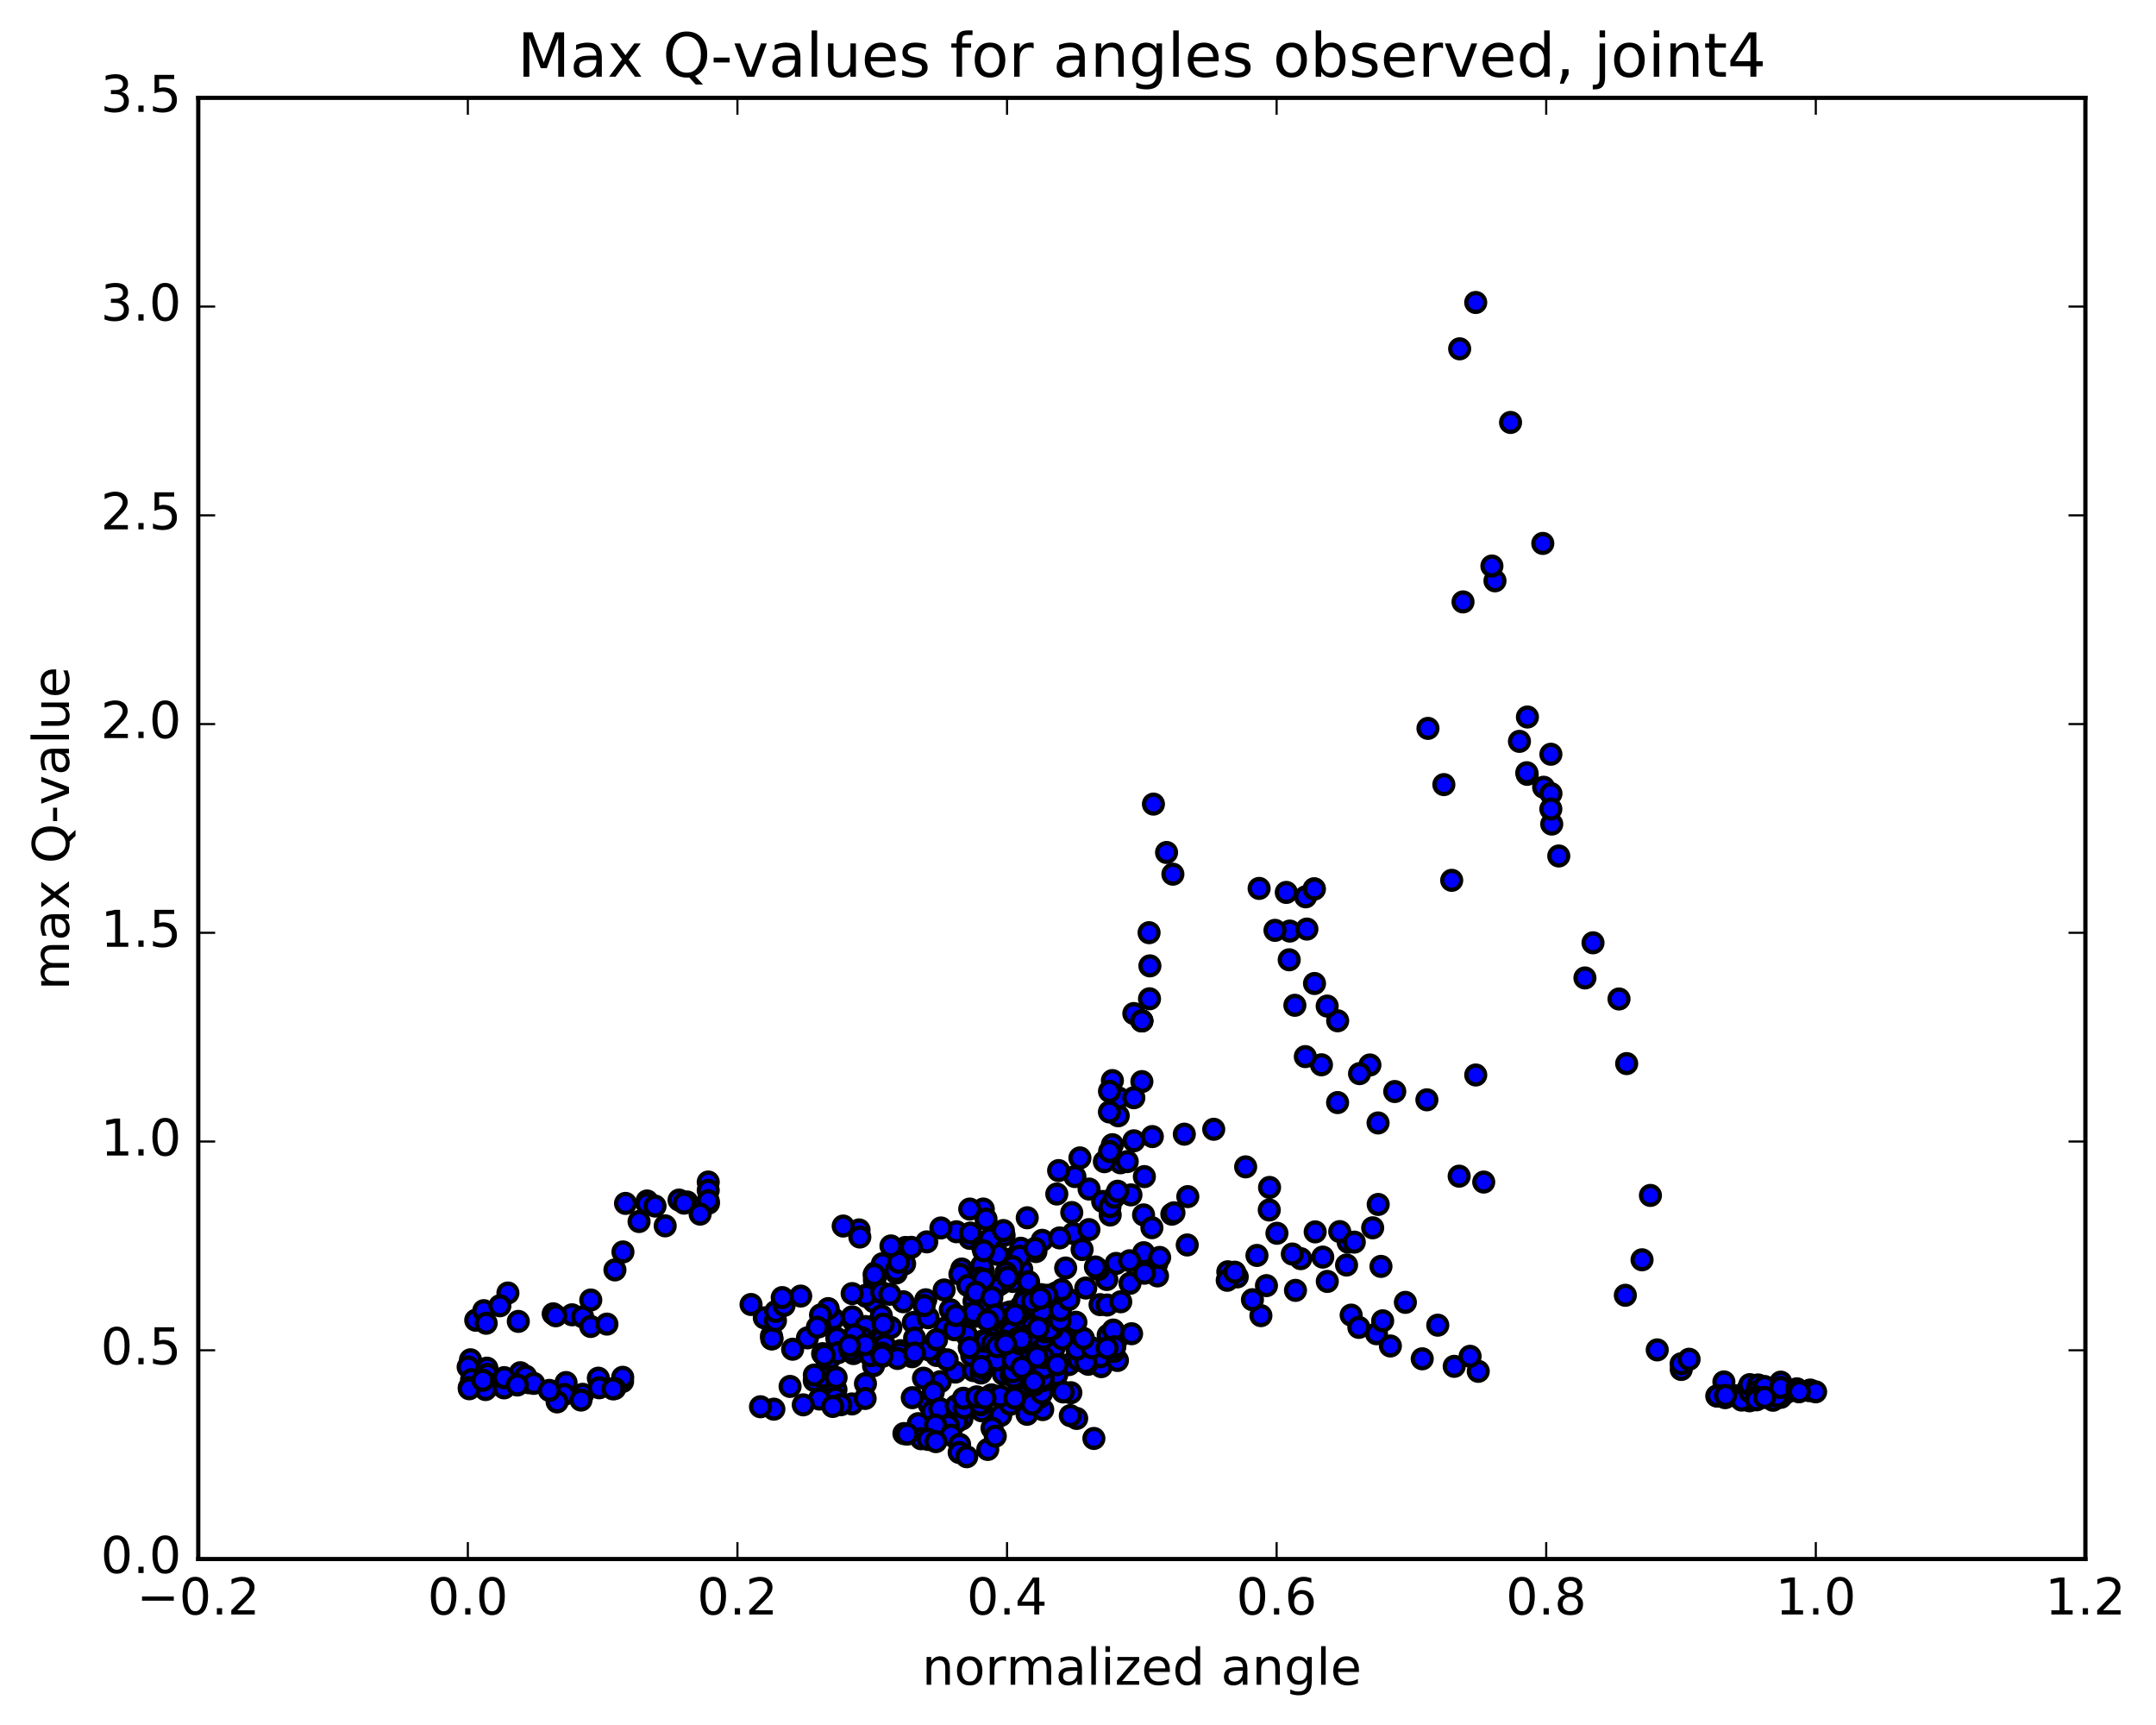 <?xml version="1.0" encoding="utf-8" standalone="no"?>
<!DOCTYPE svg PUBLIC "-//W3C//DTD SVG 1.1//EN"
  "http://www.w3.org/Graphics/SVG/1.1/DTD/svg11.dtd">
<!-- Created with matplotlib (http://matplotlib.org/) -->
<svg height="408pt" version="1.1" viewBox="0 0 510 408" width="510pt" xmlns="http://www.w3.org/2000/svg" xmlns:xlink="http://www.w3.org/1999/xlink">
 <defs>
  <style type="text/css">
*{stroke-linecap:butt;stroke-linejoin:round;stroke-miterlimit:100000;}
  </style>
 </defs>
 <g id="figure_1">
  <g id="patch_1">
   <path d="M 0 408.169 
L 510.039 408.169 
L 510.039 0 
L 0 0 
z
" style="fill:#ffffff;"/>
  </g>
  <g id="axes_1">
   <g id="patch_2">
    <path d="M 46.898 368.742 
L 493.298 368.742 
L 493.298 23.142 
L 46.898 23.142 
z
" style="fill:#ffffff;"/>
   </g>
   <g id="PathCollection_1">
    <defs>
     <path d="M 0 2.236 
C 0.593 2.236 1.162 2 1.581 1.581 
C 2 1.162 2.236 0.593 2.236 0 
C 2.236 -0.593 2 -1.162 1.581 -1.581 
C 1.162 -2 0.593 -2.236 0 -2.236 
C -0.593 -2.236 -1.162 -2 -1.581 -1.581 
C -2 -1.162 -2.236 -0.593 -2.236 0 
C -2.236 0.593 -2 1.162 -1.581 1.581 
C -1.162 2 -0.593 2.236 0 2.236 
z
" id="m3792d6198b" style="stroke:#000000;"/>
    </defs>
    <g clip-path="url(#pb6ab0131f2)">
     <use style="fill:#0000ff;stroke:#000000;" x="325.604" xlink:href="#m3792d6198b" y="315.456"/>
     <use style="fill:#0000ff;stroke:#000000;" x="270.106" xlink:href="#m3792d6198b" y="241.462"/>
     <use style="fill:#0000ff;stroke:#000000;" x="268.205" xlink:href="#m3792d6198b" y="239.726"/>
     <use style="fill:#0000ff;stroke:#000000;" x="263.136" xlink:href="#m3792d6198b" y="255.578"/>
     <use style="fill:#0000ff;stroke:#000000;" x="263.138" xlink:href="#m3792d6198b" y="270.745"/>
     <use style="fill:#0000ff;stroke:#000000;" x="265.041" xlink:href="#m3792d6198b" y="275.022"/>
     <use style="fill:#0000ff;stroke:#000000;" x="268.223" xlink:href="#m3792d6198b" y="269.825"/>
     <use style="fill:#0000ff;stroke:#000000;" x="261.237" xlink:href="#m3792d6198b" y="274.764"/>
     <use style="fill:#0000ff;stroke:#000000;" x="254.267" xlink:href="#m3792d6198b" y="278.282"/>
     <use style="fill:#0000ff;stroke:#000000;" x="250.415" xlink:href="#m3792d6198b" y="276.868"/>
     <use style="fill:#0000ff;stroke:#000000;" x="255.457" xlink:href="#m3792d6198b" y="273.869"/>
     <use style="fill:#0000ff;stroke:#000000;" x="253.525" xlink:href="#m3792d6198b" y="286.794"/>
     <use style="fill:#0000ff;stroke:#000000;" x="246.53" xlink:href="#m3792d6198b" y="293.36"/>
     <use style="fill:#0000ff;stroke:#000000;" x="241.45" xlink:href="#m3792d6198b" y="295.235"/>
     <use style="fill:#0000ff;stroke:#000000;" x="239.561" xlink:href="#m3792d6198b" y="303.097"/>
     <use style="fill:#0000ff;stroke:#000000;" x="232.582" xlink:href="#m3792d6198b" y="300.528"/>
     <use style="fill:#0000ff;stroke:#000000;" x="227.501" xlink:href="#m3792d6198b" y="300.151"/>
     <use style="fill:#0000ff;stroke:#000000;" x="229.403" xlink:href="#m3792d6198b" y="292.898"/>
     <use style="fill:#0000ff;stroke:#000000;" x="232.595" xlink:href="#m3792d6198b" y="285.963"/>
     <use style="fill:#0000ff;stroke:#000000;" x="229.391" xlink:href="#m3792d6198b" y="285.967"/>
     <use style="fill:#0000ff;stroke:#000000;" x="233.242" xlink:href="#m3792d6198b" y="288.331"/>
     <use style="fill:#0000ff;stroke:#000000;" x="226.238" xlink:href="#m3792d6198b" y="291.334"/>
     <use style="fill:#0000ff;stroke:#000000;" x="219.227" xlink:href="#m3792d6198b" y="293.729"/>
     <use style="fill:#0000ff;stroke:#000000;" x="214.158" xlink:href="#m3792d6198b" y="295.055"/>
     <use style="fill:#0000ff;stroke:#000000;" x="212.229" xlink:href="#m3792d6198b" y="298.804"/>
     <use style="fill:#0000ff;stroke:#000000;" x="207.093" xlink:href="#m3792d6198b" y="301.008"/>
     <use style="fill:#0000ff;stroke:#000000;" x="207.108" xlink:href="#m3792d6198b" y="301.803"/>
     <use style="fill:#0000ff;stroke:#000000;" x="208.97" xlink:href="#m3792d6198b" y="299.457"/>
     <use style="fill:#0000ff;stroke:#000000;" x="213.988" xlink:href="#m3792d6198b" y="298.93"/>
     <use style="fill:#0000ff;stroke:#000000;" x="212.017" xlink:href="#m3792d6198b" y="301.082"/>
     <use style="fill:#0000ff;stroke:#000000;" x="206.883" xlink:href="#m3792d6198b" y="303.113"/>
     <use style="fill:#0000ff;stroke:#000000;" x="206.85" xlink:href="#m3792d6198b" y="302.55"/>
     <use style="fill:#0000ff;stroke:#000000;" x="208.737" xlink:href="#m3792d6198b" y="298.892"/>
     <use style="fill:#0000ff;stroke:#000000;" x="211.92" xlink:href="#m3792d6198b" y="300.522"/>
     <use style="fill:#0000ff;stroke:#000000;" x="204.931" xlink:href="#m3792d6198b" y="306.645"/>
     <use style="fill:#0000ff;stroke:#000000;" x="201.714" xlink:href="#m3792d6198b" y="312.185"/>
     <use style="fill:#0000ff;stroke:#000000;" x="206.695" xlink:href="#m3792d6198b" y="307.876"/>
     <use style="fill:#0000ff;stroke:#000000;" x="204.769" xlink:href="#m3792d6198b" y="306.38"/>
     <use style="fill:#0000ff;stroke:#000000;" x="201.583" xlink:href="#m3792d6198b" y="311.463"/>
     <use style="fill:#0000ff;stroke:#000000;" x="206.645" xlink:href="#m3792d6198b" y="313.712"/>
     <use style="fill:#0000ff;stroke:#000000;" x="206.638" xlink:href="#m3792d6198b" y="323.024"/>
     <use style="fill:#0000ff;stroke:#000000;" x="204.722" xlink:href="#m3792d6198b" y="327.256"/>
     <use style="fill:#0000ff;stroke:#000000;" x="197.746" xlink:href="#m3792d6198b" y="328.665"/>
     <use style="fill:#0000ff;stroke:#000000;" x="194.557" xlink:href="#m3792d6198b" y="330.388"/>
     <use style="fill:#0000ff;stroke:#000000;" x="201.537" xlink:href="#m3792d6198b" y="332.061"/>
     <use style="fill:#0000ff;stroke:#000000;" x="204.647" xlink:href="#m3792d6198b" y="330.768"/>
     <use style="fill:#0000ff;stroke:#000000;" x="197.664" xlink:href="#m3792d6198b" y="330.69"/>
     <use style="fill:#0000ff;stroke:#000000;" x="193.824" xlink:href="#m3792d6198b" y="330.902"/>
     <use style="fill:#0000ff;stroke:#000000;" x="198.899" xlink:href="#m3792d6198b" y="332.253"/>
     <use style="fill:#0000ff;stroke:#000000;" x="196.988" xlink:href="#m3792d6198b" y="332.658"/>
     <use style="fill:#0000ff;stroke:#000000;" x="190.012" xlink:href="#m3792d6198b" y="332.275"/>
     <use style="fill:#0000ff;stroke:#000000;" x="183.058" xlink:href="#m3792d6198b" y="333.299"/>
     <use style="fill:#0000ff;stroke:#000000;" x="179.894" xlink:href="#m3792d6198b" y="332.726"/>
     <use style="fill:#0000ff;stroke:#000000;" x="186.893" xlink:href="#m3792d6198b" y="327.921"/>
     <use style="fill:#0000ff;stroke:#000000;" x="192.617" xlink:href="#m3792d6198b" y="326.548"/>
     <use style="fill:#0000ff;stroke:#000000;" x="194.527" xlink:href="#m3792d6198b" y="325.717"/>
     <use style="fill:#0000ff;stroke:#000000;" x="197.777" xlink:href="#m3792d6198b" y="325.813"/>
     <use style="fill:#0000ff;stroke:#000000;" x="192.629" xlink:href="#m3792d6198b" y="325.218"/>
     <use style="fill:#0000ff;stroke:#000000;" x="194.594" xlink:href="#m3792d6198b" y="320.167"/>
     <use style="fill:#0000ff;stroke:#000000;" x="201.572" xlink:href="#m3792d6198b" y="316.759"/>
     <use style="fill:#0000ff;stroke:#000000;" x="206.644" xlink:href="#m3792d6198b" y="319.069"/>
     <use style="fill:#0000ff;stroke:#000000;" x="206.634" xlink:href="#m3792d6198b" y="314.54"/>
     <use style="fill:#0000ff;stroke:#000000;" x="206.678" xlink:href="#m3792d6198b" y="314.481"/>
     <use style="fill:#0000ff;stroke:#000000;" x="206.673" xlink:href="#m3792d6198b" y="314.542"/>
     <use style="fill:#0000ff;stroke:#000000;" x="204.762" xlink:href="#m3792d6198b" y="314.707"/>
     <use style="fill:#0000ff;stroke:#000000;" x="197.149" xlink:href="#m3792d6198b" y="311.919"/>
     <use style="fill:#0000ff;stroke:#000000;" x="193.958" xlink:href="#m3792d6198b" y="313.683"/>
     <use style="fill:#0000ff;stroke:#000000;" x="201.579" xlink:href="#m3792d6198b" y="305.961"/>
     <use style="fill:#0000ff;stroke:#000000;" x="208.575" xlink:href="#m3792d6198b" y="305.742"/>
     <use style="fill:#0000ff;stroke:#000000;" x="213.656" xlink:href="#m3792d6198b" y="307.891"/>
     <use style="fill:#0000ff;stroke:#000000;" x="215.567" xlink:href="#m3792d6198b" y="295.026"/>
     <use style="fill:#0000ff;stroke:#000000;" x="222.566" xlink:href="#m3792d6198b" y="290.441"/>
     <use style="fill:#0000ff;stroke:#000000;" x="229.567" xlink:href="#m3792d6198b" y="291.638"/>
     <use style="fill:#0000ff;stroke:#000000;" x="234.663" xlink:href="#m3792d6198b" y="295.094"/>
     <use style="fill:#0000ff;stroke:#000000;" x="236.631" xlink:href="#m3792d6198b" y="303.732"/>
     <use style="fill:#0000ff;stroke:#000000;" x="241.693" xlink:href="#m3792d6198b" y="300.212"/>
     <use style="fill:#0000ff;stroke:#000000;" x="239.8" xlink:href="#m3792d6198b" y="297.537"/>
     <use style="fill:#0000ff;stroke:#000000;" x="236.009" xlink:href="#m3792d6198b" y="296.69"/>
     <use style="fill:#0000ff;stroke:#000000;" x="242.993" xlink:href="#m3792d6198b" y="288.032"/>
     <use style="fill:#0000ff;stroke:#000000;" x="249.983" xlink:href="#m3792d6198b" y="282.41"/>
     <use style="fill:#0000ff;stroke:#000000;" x="257.62" xlink:href="#m3792d6198b" y="281.239"/>
     <use style="fill:#0000ff;stroke:#000000;" x="260.838" xlink:href="#m3792d6198b" y="284.173"/>
     <use style="fill:#0000ff;stroke:#000000;" x="253.871" xlink:href="#m3792d6198b" y="291.728"/>
     <use style="fill:#0000ff;stroke:#000000;" x="250.646" xlink:href="#m3792d6198b" y="292.793"/>
     <use style="fill:#0000ff;stroke:#000000;" x="257.585" xlink:href="#m3792d6198b" y="290.831"/>
     <use style="fill:#0000ff;stroke:#000000;" x="262.615" xlink:href="#m3792d6198b" y="287.375"/>
     <use style="fill:#0000ff;stroke:#000000;" x="262.565" xlink:href="#m3792d6198b" y="285.405"/>
     <use style="fill:#0000ff;stroke:#000000;" x="264.404" xlink:href="#m3792d6198b" y="281.949"/>
     <use style="fill:#0000ff;stroke:#000000;" x="267.526" xlink:href="#m3792d6198b" y="282.619"/>
     <use style="fill:#0000ff;stroke:#000000;" x="263.574" xlink:href="#m3792d6198b" y="283.164"/>
     <use style="fill:#0000ff;stroke:#000000;" x="270.508" xlink:href="#m3792d6198b" y="287.348"/>
     <use style="fill:#0000ff;stroke:#000000;" x="273.623" xlink:href="#m3792d6198b" y="298.893"/>
     <use style="fill:#0000ff;stroke:#000000;" x="270.287" xlink:href="#m3792d6198b" y="297.519"/>
     <use style="fill:#0000ff;stroke:#000000;" x="277.199" xlink:href="#m3792d6198b" y="287.179"/>
     <use style="fill:#0000ff;stroke:#000000;" x="280.973" xlink:href="#m3792d6198b" y="283.024"/>
     <use style="fill:#0000ff;stroke:#000000;" x="277.699" xlink:href="#m3792d6198b" y="286.856"/>
     <use style="fill:#0000ff;stroke:#000000;" x="280.838" xlink:href="#m3792d6198b" y="294.46"/>
     <use style="fill:#0000ff;stroke:#000000;" x="273.809" xlink:href="#m3792d6198b" y="301.779"/>
     <use style="fill:#0000ff;stroke:#000000;" x="270.54" xlink:href="#m3792d6198b" y="296.293"/>
     <use style="fill:#0000ff;stroke:#000000;" x="274.313" xlink:href="#m3792d6198b" y="297.407"/>
     <use style="fill:#0000ff;stroke:#000000;" x="267.301" xlink:href="#m3792d6198b" y="303.532"/>
     <use style="fill:#0000ff;stroke:#000000;" x="264.021" xlink:href="#m3792d6198b" y="298.827"/>
     <use style="fill:#0000ff;stroke:#000000;" x="267.205" xlink:href="#m3792d6198b" y="298.195"/>
     <use style="fill:#0000ff;stroke:#000000;" x="260.218" xlink:href="#m3792d6198b" y="308.572"/>
     <use style="fill:#0000ff;stroke:#000000;" x="253.208" xlink:href="#m3792d6198b" y="313.643"/>
     <use style="fill:#0000ff;stroke:#000000;" x="250.571" xlink:href="#m3792d6198b" y="316.42"/>
     <use style="fill:#0000ff;stroke:#000000;" x="255.602" xlink:href="#m3792d6198b" y="320.623"/>
     <use style="fill:#0000ff;stroke:#000000;" x="257.43" xlink:href="#m3792d6198b" y="322.681"/>
     <use style="fill:#0000ff;stroke:#000000;" x="260.508" xlink:href="#m3792d6198b" y="323.24"/>
     <use style="fill:#0000ff;stroke:#000000;" x="257.149" xlink:href="#m3792d6198b" y="318.499"/>
     <use style="fill:#0000ff;stroke:#000000;" x="262.14" xlink:href="#m3792d6198b" y="315.785"/>
     <use style="fill:#0000ff;stroke:#000000;" x="263.961" xlink:href="#m3792d6198b" y="317.223"/>
     <use style="fill:#0000ff;stroke:#000000;" x="267.677" xlink:href="#m3792d6198b" y="315.453"/>
     <use style="fill:#0000ff;stroke:#000000;" x="261.887" xlink:href="#m3792d6198b" y="308.662"/>
     <use style="fill:#0000ff;stroke:#000000;" x="261.821" xlink:href="#m3792d6198b" y="302.631"/>
     <use style="fill:#0000ff;stroke:#000000;" x="259.857" xlink:href="#m3792d6198b" y="300.248"/>
     <use style="fill:#0000ff;stroke:#000000;" x="255.971" xlink:href="#m3792d6198b" y="295.535"/>
     <use style="fill:#0000ff;stroke:#000000;" x="259.124" xlink:href="#m3792d6198b" y="299.666"/>
     <use style="fill:#0000ff;stroke:#000000;" x="252.081" xlink:href="#m3792d6198b" y="299.911"/>
     <use style="fill:#0000ff;stroke:#000000;" x="245.05" xlink:href="#m3792d6198b" y="296.02"/>
     <use style="fill:#0000ff;stroke:#000000;" x="241.159" xlink:href="#m3792d6198b" y="297.131"/>
     <use style="fill:#0000ff;stroke:#000000;" x="244.834" xlink:href="#m3792d6198b" y="295.282"/>
     <use style="fill:#0000ff;stroke:#000000;" x="237.802" xlink:href="#m3792d6198b" y="302.851"/>
     <use style="fill:#0000ff;stroke:#000000;" x="234.502" xlink:href="#m3792d6198b" y="306.914"/>
     <use style="fill:#0000ff;stroke:#000000;" x="239.502" xlink:href="#m3792d6198b" y="299.591"/>
     <use style="fill:#0000ff;stroke:#000000;" x="237.521" xlink:href="#m3792d6198b" y="292.195"/>
     <use style="fill:#0000ff;stroke:#000000;" x="232.393" xlink:href="#m3792d6198b" y="294.888"/>
     <use style="fill:#0000ff;stroke:#000000;" x="234.214" xlink:href="#m3792d6198b" y="293.005"/>
     <use style="fill:#0000ff;stroke:#000000;" x="237.35" xlink:href="#m3792d6198b" y="291.05"/>
     <use style="fill:#0000ff;stroke:#000000;" x="232.225" xlink:href="#m3792d6198b" y="299.37"/>
     <use style="fill:#0000ff;stroke:#000000;" x="232.14" xlink:href="#m3792d6198b" y="307.488"/>
     <use style="fill:#0000ff;stroke:#000000;" x="230.145" xlink:href="#m3792d6198b" y="320.19"/>
     <use style="fill:#0000ff;stroke:#000000;" x="222.42" xlink:href="#m3792d6198b" y="326.793"/>
     <use style="fill:#0000ff;stroke:#000000;" x="218.449" xlink:href="#m3792d6198b" y="325.975"/>
     <use style="fill:#0000ff;stroke:#000000;" x="225.974" xlink:href="#m3792d6198b" y="324.531"/>
     <use style="fill:#0000ff;stroke:#000000;" x="232.861" xlink:href="#m3792d6198b" y="322.603"/>
     <use style="fill:#0000ff;stroke:#000000;" x="240.313" xlink:href="#m3792d6198b" y="313.745"/>
     <use style="fill:#0000ff;stroke:#000000;" x="245.299" xlink:href="#m3792d6198b" y="309.528"/>
     <use style="fill:#0000ff;stroke:#000000;" x="243.307" xlink:href="#m3792d6198b" y="303.142"/>
     <use style="fill:#0000ff;stroke:#000000;" x="235.612" xlink:href="#m3792d6198b" y="304.41"/>
     <use style="fill:#0000ff;stroke:#000000;" x="230.47" xlink:href="#m3792d6198b" y="311.377"/>
     <use style="fill:#0000ff;stroke:#000000;" x="230.375" xlink:href="#m3792d6198b" y="318.05"/>
     <use style="fill:#0000ff;stroke:#000000;" x="230.276" xlink:href="#m3792d6198b" y="324.181"/>
     <use style="fill:#0000ff;stroke:#000000;" x="232.062" xlink:href="#m3792d6198b" y="324.738"/>
     <use style="fill:#0000ff;stroke:#000000;" x="238.916" xlink:href="#m3792d6198b" y="324.358"/>
     <use style="fill:#0000ff;stroke:#000000;" x="241.956" xlink:href="#m3792d6198b" y="327.983"/>
     <use style="fill:#0000ff;stroke:#000000;" x="236.725" xlink:href="#m3792d6198b" y="334.791"/>
     <use style="fill:#0000ff;stroke:#000000;" x="234.661" xlink:href="#m3792d6198b" y="337.792"/>
     <use style="fill:#0000ff;stroke:#000000;" x="227.54" xlink:href="#m3792d6198b" y="335.617"/>
     <use style="fill:#0000ff;stroke:#000000;" x="219.796" xlink:href="#m3792d6198b" y="332.16"/>
     <use style="fill:#0000ff;stroke:#000000;" x="215.799" xlink:href="#m3792d6198b" y="330.579"/>
     <use style="fill:#0000ff;stroke:#000000;" x="220.766" xlink:href="#m3792d6198b" y="329.264"/>
     <use style="fill:#0000ff;stroke:#000000;" x="220.652" xlink:href="#m3792d6198b" y="333.888"/>
     <use style="fill:#0000ff;stroke:#000000;" x="220.533" xlink:href="#m3792d6198b" y="333.821"/>
     <use style="fill:#0000ff;stroke:#000000;" x="222.316" xlink:href="#m3792d6198b" y="333.163"/>
     <use style="fill:#0000ff;stroke:#000000;" x="229.169" xlink:href="#m3792d6198b" y="331.55"/>
     <use style="fill:#0000ff;stroke:#000000;" x="232.21" xlink:href="#m3792d6198b" y="333.691"/>
     <use style="fill:#0000ff;stroke:#000000;" x="226.343" xlink:href="#m3792d6198b" y="336.285"/>
     <use style="fill:#0000ff;stroke:#000000;" x="224.309" xlink:href="#m3792d6198b" y="337.149"/>
     <use style="fill:#0000ff;stroke:#000000;" x="217.208" xlink:href="#m3792d6198b" y="336.726"/>
     <use style="fill:#0000ff;stroke:#000000;" x="213.821" xlink:href="#m3792d6198b" y="339.068"/>
     <use style="fill:#0000ff;stroke:#000000;" x="221.303" xlink:href="#m3792d6198b" y="337.05"/>
     <use style="fill:#0000ff;stroke:#000000;" x="224.981" xlink:href="#m3792d6198b" y="339.447"/>
     <use style="fill:#0000ff;stroke:#000000;" x="217.894" xlink:href="#m3792d6198b" y="340.297"/>
     <use style="fill:#0000ff;stroke:#000000;" x="214.567" xlink:href="#m3792d6198b" y="339.205"/>
     <use style="fill:#0000ff;stroke:#000000;" x="219.566" xlink:href="#m3792d6198b" y="340.462"/>
     <use style="fill:#0000ff;stroke:#000000;" x="221.384" xlink:href="#m3792d6198b" y="340.976"/>
     <use style="fill:#0000ff;stroke:#000000;" x="226.991" xlink:href="#m3792d6198b" y="341.632"/>
     <use style="fill:#0000ff;stroke:#000000;" x="226.887" xlink:href="#m3792d6198b" y="343.545"/>
     <use style="fill:#0000ff;stroke:#000000;" x="228.681" xlink:href="#m3792d6198b" y="344.543"/>
     <use style="fill:#0000ff;stroke:#000000;" x="233.657" xlink:href="#m3792d6198b" y="342.828"/>
     <use style="fill:#0000ff;stroke:#000000;" x="235.436" xlink:href="#m3792d6198b" y="339.687"/>
     <use style="fill:#0000ff;stroke:#000000;" x="242.943" xlink:href="#m3792d6198b" y="334.514"/>
     <use style="fill:#0000ff;stroke:#000000;" x="246.653" xlink:href="#m3792d6198b" y="333.402"/>
     <use style="fill:#0000ff;stroke:#000000;" x="238.968" xlink:href="#m3792d6198b" y="332.152"/>
     <use style="fill:#0000ff;stroke:#000000;" x="231.927" xlink:href="#m3792d6198b" y="332.252"/>
     <use style="fill:#0000ff;stroke:#000000;" x="226.177" xlink:href="#m3792d6198b" y="332.489"/>
     <use style="fill:#0000ff;stroke:#000000;" x="228.05" xlink:href="#m3792d6198b" y="332.991"/>
     <use style="fill:#0000ff;stroke:#000000;" x="231.841" xlink:href="#m3792d6198b" y="332.088"/>
     <use style="fill:#0000ff;stroke:#000000;" x="227.891" xlink:href="#m3792d6198b" y="330.717"/>
     <use style="fill:#0000ff;stroke:#000000;" x="234.532" xlink:href="#m3792d6198b" y="329.92"/>
     <use style="fill:#0000ff;stroke:#000000;" x="241.036" xlink:href="#m3792d6198b" y="328.139"/>
     <use style="fill:#0000ff;stroke:#000000;" x="244.545" xlink:href="#m3792d6198b" y="325.724"/>
     <use style="fill:#0000ff;stroke:#000000;" x="237.339" xlink:href="#m3792d6198b" y="325.015"/>
     <use style="fill:#0000ff;stroke:#000000;" x="232.539" xlink:href="#m3792d6198b" y="323.639"/>
     <use style="fill:#0000ff;stroke:#000000;" x="239.198" xlink:href="#m3792d6198b" y="325.31"/>
     <use style="fill:#0000ff;stroke:#000000;" x="245.959" xlink:href="#m3792d6198b" y="323.074"/>
     <use style="fill:#0000ff;stroke:#000000;" x="252.837" xlink:href="#m3792d6198b" y="322.757"/>
     <use style="fill:#0000ff;stroke:#000000;" x="258.051" xlink:href="#m3792d6198b" y="320.681"/>
     <use style="fill:#0000ff;stroke:#000000;" x="257.547" xlink:href="#m3792d6198b" y="320.677"/>
     <use style="fill:#0000ff;stroke:#000000;" x="257.181" xlink:href="#m3792d6198b" y="322.38"/>
     <use style="fill:#0000ff;stroke:#000000;" x="255.175" xlink:href="#m3792d6198b" y="321.727"/>
     <use style="fill:#0000ff;stroke:#000000;" x="249.344" xlink:href="#m3792d6198b" y="315.06"/>
     <use style="fill:#0000ff;stroke:#000000;" x="249.25" xlink:href="#m3792d6198b" y="319.101"/>
     <use style="fill:#0000ff;stroke:#000000;" x="247.269" xlink:href="#m3792d6198b" y="313.483"/>
     <use style="fill:#0000ff;stroke:#000000;" x="241.478" xlink:href="#m3792d6198b" y="309.003"/>
     <use style="fill:#0000ff;stroke:#000000;" x="239.502" xlink:href="#m3792d6198b" y="313.173"/>
     <use style="fill:#0000ff;stroke:#000000;" x="233.729" xlink:href="#m3792d6198b" y="311.169"/>
     <use style="fill:#0000ff;stroke:#000000;" x="231.595" xlink:href="#m3792d6198b" y="302.279"/>
     <use style="fill:#0000ff;stroke:#000000;" x="227.062" xlink:href="#m3792d6198b" y="301.376"/>
     <use style="fill:#0000ff;stroke:#000000;" x="228.934" xlink:href="#m3792d6198b" y="304.05"/>
     <use style="fill:#0000ff;stroke:#000000;" x="270.106" xlink:href="#m3792d6198b" y="241.462"/>
     <use style="fill:#0000ff;stroke:#000000;" x="272.006" xlink:href="#m3792d6198b" y="228.448"/>
     <use style="fill:#0000ff;stroke:#000000;" x="275.951" xlink:href="#m3792d6198b" y="201.635"/>
     <use style="fill:#0000ff;stroke:#000000;" x="272.843" xlink:href="#m3792d6198b" y="190.186"/>
     <use style="fill:#0000ff;stroke:#000000;" x="277.445" xlink:href="#m3792d6198b" y="206.762"/>
     <use style="fill:#0000ff;stroke:#000000;" x="271.812" xlink:href="#m3792d6198b" y="220.6"/>
     <use style="fill:#0000ff;stroke:#000000;" x="271.916" xlink:href="#m3792d6198b" y="236.236"/>
     <use style="fill:#0000ff;stroke:#000000;" x="270.11" xlink:href="#m3792d6198b" y="255.822"/>
     <use style="fill:#0000ff;stroke:#000000;" x="264.514" xlink:href="#m3792d6198b" y="263.908"/>
     <use style="fill:#0000ff;stroke:#000000;" x="264.629" xlink:href="#m3792d6198b" y="259.692"/>
     <use style="fill:#0000ff;stroke:#000000;" x="266.649" xlink:href="#m3792d6198b" y="274.74"/>
     <use style="fill:#0000ff;stroke:#000000;" x="272.479" xlink:href="#m3792d6198b" y="290.376"/>
     <use style="fill:#0000ff;stroke:#000000;" x="270.708" xlink:href="#m3792d6198b" y="301.148"/>
     <use style="fill:#0000ff;stroke:#000000;" x="265.113" xlink:href="#m3792d6198b" y="307.897"/>
     <use style="fill:#0000ff;stroke:#000000;" x="263.34" xlink:href="#m3792d6198b" y="314.584"/>
     <use style="fill:#0000ff;stroke:#000000;" x="260.29" xlink:href="#m3792d6198b" y="320.89"/>
     <use style="fill:#0000ff;stroke:#000000;" x="264.33" xlink:href="#m3792d6198b" y="321.78"/>
     <use style="fill:#0000ff;stroke:#000000;" x="256.842" xlink:href="#m3792d6198b" y="322.26"/>
     <use style="fill:#0000ff;stroke:#000000;" x="249.983" xlink:href="#m3792d6198b" y="325.124"/>
     <use style="fill:#0000ff;stroke:#000000;" x="246.936" xlink:href="#m3792d6198b" y="328.32"/>
     <use style="fill:#0000ff;stroke:#000000;" x="254.69" xlink:href="#m3792d6198b" y="335.491"/>
     <use style="fill:#0000ff;stroke:#000000;" x="258.758" xlink:href="#m3792d6198b" y="340.225"/>
     <use style="fill:#0000ff;stroke:#000000;" x="253.181" xlink:href="#m3792d6198b" y="334.829"/>
     <use style="fill:#0000ff;stroke:#000000;" x="253.311" xlink:href="#m3792d6198b" y="329.41"/>
     <use style="fill:#0000ff;stroke:#000000;" x="251.503" xlink:href="#m3792d6198b" y="329.229"/>
     <use style="fill:#0000ff;stroke:#000000;" x="245.905" xlink:href="#m3792d6198b" y="330.514"/>
     <use style="fill:#0000ff;stroke:#000000;" x="244.115" xlink:href="#m3792d6198b" y="332.1"/>
     <use style="fill:#0000ff;stroke:#000000;" x="236.606" xlink:href="#m3792d6198b" y="330.197"/>
     <use style="fill:#0000ff;stroke:#000000;" x="231.014" xlink:href="#m3792d6198b" y="330.381"/>
     <use style="fill:#0000ff;stroke:#000000;" x="232.982" xlink:href="#m3792d6198b" y="330.702"/>
     <use style="fill:#0000ff;stroke:#000000;" x="240.026" xlink:href="#m3792d6198b" y="330.7"/>
     <use style="fill:#0000ff;stroke:#000000;" x="246.419" xlink:href="#m3792d6198b" y="329.494"/>
     <use style="fill:#0000ff;stroke:#000000;" x="244.596" xlink:href="#m3792d6198b" y="327.607"/>
     <use style="fill:#0000ff;stroke:#000000;" x="240.853" xlink:href="#m3792d6198b" y="326.059"/>
     <use style="fill:#0000ff;stroke:#000000;" x="246.684" xlink:href="#m3792d6198b" y="326.544"/>
     <use style="fill:#0000ff;stroke:#000000;" x="246.749" xlink:href="#m3792d6198b" y="325.974"/>
     <use style="fill:#0000ff;stroke:#000000;" x="246.81" xlink:href="#m3792d6198b" y="323.592"/>
     <use style="fill:#0000ff;stroke:#000000;" x="246.876" xlink:href="#m3792d6198b" y="321.1"/>
     <use style="fill:#0000ff;stroke:#000000;" x="245.041" xlink:href="#m3792d6198b" y="320.627"/>
     <use style="fill:#0000ff;stroke:#000000;" x="239.396" xlink:href="#m3792d6198b" y="319.384"/>
     <use style="fill:#0000ff;stroke:#000000;" x="241.362" xlink:href="#m3792d6198b" y="319.09"/>
     <use style="fill:#0000ff;stroke:#000000;" x="245.319" xlink:href="#m3792d6198b" y="320.966"/>
     <use style="fill:#0000ff;stroke:#000000;" x="237.789" xlink:href="#m3792d6198b" y="318.706"/>
     <use style="fill:#0000ff;stroke:#000000;" x="234.05" xlink:href="#m3792d6198b" y="316.737"/>
     <use style="fill:#0000ff;stroke:#000000;" x="241.693" xlink:href="#m3792d6198b" y="316.284"/>
     <use style="fill:#0000ff;stroke:#000000;" x="245.55" xlink:href="#m3792d6198b" y="315.972"/>
     <use style="fill:#0000ff;stroke:#000000;" x="239.856" xlink:href="#m3792d6198b" y="312.067"/>
     <use style="fill:#0000ff;stroke:#000000;" x="237.97" xlink:href="#m3792d6198b" y="301.013"/>
     <use style="fill:#0000ff;stroke:#000000;" x="230.406" xlink:href="#m3792d6198b" y="307.779"/>
     <use style="fill:#0000ff;stroke:#000000;" x="225.391" xlink:href="#m3792d6198b" y="312.045"/>
     <use style="fill:#0000ff;stroke:#000000;" x="223.575" xlink:href="#m3792d6198b" y="314.117"/>
     <use style="fill:#0000ff;stroke:#000000;" x="216.033" xlink:href="#m3792d6198b" y="312.793"/>
     <use style="fill:#0000ff;stroke:#000000;" x="208.483" xlink:href="#m3792d6198b" y="311.211"/>
     <use style="fill:#0000ff;stroke:#000000;" x="204.739" xlink:href="#m3792d6198b" y="313.756"/>
     <use style="fill:#0000ff;stroke:#000000;" x="209.285" xlink:href="#m3792d6198b" y="318.235"/>
     <use style="fill:#0000ff;stroke:#000000;" x="201.723" xlink:href="#m3792d6198b" y="316.704"/>
     <use style="fill:#0000ff;stroke:#000000;" x="197.954" xlink:href="#m3792d6198b" y="316.552"/>
     <use style="fill:#0000ff;stroke:#000000;" x="201.883" xlink:href="#m3792d6198b" y="320.147"/>
     <use style="fill:#0000ff;stroke:#000000;" x="196.247" xlink:href="#m3792d6198b" y="321.263"/>
     <use style="fill:#0000ff;stroke:#000000;" x="198.214" xlink:href="#m3792d6198b" y="319.942"/>
     <use style="fill:#0000ff;stroke:#000000;" x="205.923" xlink:href="#m3792d6198b" y="320.661"/>
     <use style="fill:#0000ff;stroke:#000000;" x="213.01" xlink:href="#m3792d6198b" y="319.465"/>
     <use style="fill:#0000ff;stroke:#000000;" x="216.344" xlink:href="#m3792d6198b" y="316.467"/>
     <use style="fill:#0000ff;stroke:#000000;" x="210.738" xlink:href="#m3792d6198b" y="313.981"/>
     <use style="fill:#0000ff;stroke:#000000;" x="208.917" xlink:href="#m3792d6198b" y="313.188"/>
     <use style="fill:#0000ff;stroke:#000000;" x="203.934" xlink:href="#m3792d6198b" y="316.44"/>
     <use style="fill:#0000ff;stroke:#000000;" x="202.143" xlink:href="#m3792d6198b" y="315.717"/>
     <use style="fill:#0000ff;stroke:#000000;" x="195.911" xlink:href="#m3792d6198b" y="309.514"/>
     <use style="fill:#0000ff;stroke:#000000;" x="194.094" xlink:href="#m3792d6198b" y="311.031"/>
     <use style="fill:#0000ff;stroke:#000000;" x="191.006" xlink:href="#m3792d6198b" y="316.434"/>
     <use style="fill:#0000ff;stroke:#000000;" x="194.974" xlink:href="#m3792d6198b" y="320.568"/>
     <use style="fill:#0000ff;stroke:#000000;" x="187.497" xlink:href="#m3792d6198b" y="319.122"/>
     <use style="fill:#0000ff;stroke:#000000;" x="182.48" xlink:href="#m3792d6198b" y="316.002"/>
     <use style="fill:#0000ff;stroke:#000000;" x="182.561" xlink:href="#m3792d6198b" y="316.7"/>
     <use style="fill:#0000ff;stroke:#000000;" x="182.629" xlink:href="#m3792d6198b" y="316.585"/>
     <use style="fill:#0000ff;stroke:#000000;" x="180.799" xlink:href="#m3792d6198b" y="311.696"/>
     <use style="fill:#0000ff;stroke:#000000;" x="177.657" xlink:href="#m3792d6198b" y="308.54"/>
     <use style="fill:#0000ff;stroke:#000000;" x="183.434" xlink:href="#m3792d6198b" y="312.35"/>
     <use style="fill:#0000ff;stroke:#000000;" x="183.497" xlink:href="#m3792d6198b" y="310.18"/>
     <use style="fill:#0000ff;stroke:#000000;" x="185.469" xlink:href="#m3792d6198b" y="308.77"/>
     <use style="fill:#0000ff;stroke:#000000;" x="189.408" xlink:href="#m3792d6198b" y="306.55"/>
     <use style="fill:#0000ff;stroke:#000000;" x="185.036" xlink:href="#m3792d6198b" y="306.908"/>
     <use style="fill:#0000ff;stroke:#000000;" x="193.355" xlink:href="#m3792d6198b" y="313.912"/>
     <use style="fill:#0000ff;stroke:#000000;" x="201.057" xlink:href="#m3792d6198b" y="319.374"/>
     <use style="fill:#0000ff;stroke:#000000;" x="208.77" xlink:href="#m3792d6198b" y="320.794"/>
     <use style="fill:#0000ff;stroke:#000000;" x="212.776" xlink:href="#m3792d6198b" y="320.078"/>
     <use style="fill:#0000ff;stroke:#000000;" x="204.637" xlink:href="#m3792d6198b" y="318.047"/>
     <use style="fill:#0000ff;stroke:#000000;" x="200.923" xlink:href="#m3792d6198b" y="318.294"/>
     <use style="fill:#0000ff;stroke:#000000;" x="208.63" xlink:href="#m3792d6198b" y="320.057"/>
     <use style="fill:#0000ff;stroke:#000000;" x="215.755" xlink:href="#m3792d6198b" y="320.893"/>
     <use style="fill:#0000ff;stroke:#000000;" x="221.574" xlink:href="#m3792d6198b" y="320.6"/>
     <use style="fill:#0000ff;stroke:#000000;" x="219.803" xlink:href="#m3792d6198b" y="319.296"/>
     <use style="fill:#0000ff;stroke:#000000;" x="212.308" xlink:href="#m3792d6198b" y="321.305"/>
     <use style="fill:#0000ff;stroke:#000000;" x="208.617" xlink:href="#m3792d6198b" y="320.741"/>
     <use style="fill:#0000ff;stroke:#000000;" x="216.33" xlink:href="#m3792d6198b" y="320.025"/>
     <use style="fill:#0000ff;stroke:#000000;" x="224.05" xlink:href="#m3792d6198b" y="321.623"/>
     <use style="fill:#0000ff;stroke:#000000;" x="229.866" xlink:href="#m3792d6198b" y="320.633"/>
     <use style="fill:#0000ff;stroke:#000000;" x="231.865" xlink:href="#m3792d6198b" y="319.866"/>
     <use style="fill:#0000ff;stroke:#000000;" x="237.634" xlink:href="#m3792d6198b" y="321.705"/>
     <use style="fill:#0000ff;stroke:#000000;" x="235.803" xlink:href="#m3792d6198b" y="321.665"/>
     <use style="fill:#0000ff;stroke:#000000;" x="232.084" xlink:href="#m3792d6198b" y="323.208"/>
     <use style="fill:#0000ff;stroke:#000000;" x="239.805" xlink:href="#m3792d6198b" y="325.729"/>
     <use style="fill:#0000ff;stroke:#000000;" x="244.515" xlink:href="#m3792d6198b" y="326.815"/>
     <use style="fill:#0000ff;stroke:#000000;" x="239.556" xlink:href="#m3792d6198b" y="324.42"/>
     <use style="fill:#0000ff;stroke:#000000;" x="239.668" xlink:href="#m3792d6198b" y="321.678"/>
     <use style="fill:#0000ff;stroke:#000000;" x="241.688" xlink:href="#m3792d6198b" y="323.43"/>
     <use style="fill:#0000ff;stroke:#000000;" x="250.068" xlink:href="#m3792d6198b" y="322.783"/>
     <use style="fill:#0000ff;stroke:#000000;" x="254.749" xlink:href="#m3792d6198b" y="319.112"/>
     <use style="fill:#0000ff;stroke:#000000;" x="247.244" xlink:href="#m3792d6198b" y="314.95"/>
     <use style="fill:#0000ff;stroke:#000000;" x="243.547" xlink:href="#m3792d6198b" y="315.166"/>
     <use style="fill:#0000ff;stroke:#000000;" x="251.253" xlink:href="#m3792d6198b" y="316.684"/>
     <use style="fill:#0000ff;stroke:#000000;" x="258.31" xlink:href="#m3792d6198b" y="318.806"/>
     <use style="fill:#0000ff;stroke:#000000;" x="263.491" xlink:href="#m3792d6198b" y="319.65"/>
     <use style="fill:#0000ff;stroke:#000000;" x="263.595" xlink:href="#m3792d6198b" y="318.589"/>
     <use style="fill:#0000ff;stroke:#000000;" x="263.69" xlink:href="#m3792d6198b" y="318.573"/>
     <use style="fill:#0000ff;stroke:#000000;" x="261.886" xlink:href="#m3792d6198b" y="318.835"/>
     <use style="fill:#0000ff;stroke:#000000;" x="256.288" xlink:href="#m3792d6198b" y="316.563"/>
     <use style="fill:#0000ff;stroke:#000000;" x="254.507" xlink:href="#m3792d6198b" y="312.738"/>
     <use style="fill:#0000ff;stroke:#000000;" x="248.906" xlink:href="#m3792d6198b" y="309.386"/>
     <use style="fill:#0000ff;stroke:#000000;" x="247.094" xlink:href="#m3792d6198b" y="308.026"/>
     <use style="fill:#0000ff;stroke:#000000;" x="238.954" xlink:href="#m3792d6198b" y="310.298"/>
     <use style="fill:#0000ff;stroke:#000000;" x="235.24" xlink:href="#m3792d6198b" y="311.342"/>
     <use style="fill:#0000ff;stroke:#000000;" x="237.969" xlink:href="#m3792d6198b" y="310.602"/>
     <use style="fill:#0000ff;stroke:#000000;" x="232.986" xlink:href="#m3792d6198b" y="308.99"/>
     <use style="fill:#0000ff;stroke:#000000;" x="233.074" xlink:href="#m3792d6198b" y="307.165"/>
     <use style="fill:#0000ff;stroke:#000000;" x="235.046" xlink:href="#m3792d6198b" y="304.675"/>
     <use style="fill:#0000ff;stroke:#000000;" x="238.339" xlink:href="#m3792d6198b" y="302.115"/>
     <use style="fill:#0000ff;stroke:#000000;" x="232.672" xlink:href="#m3792d6198b" y="295.856"/>
     <use style="fill:#0000ff;stroke:#000000;" x="232.715" xlink:href="#m3792d6198b" y="302.566"/>
     <use style="fill:#0000ff;stroke:#000000;" x="230.87" xlink:href="#m3792d6198b" y="305.661"/>
     <use style="fill:#0000ff;stroke:#000000;" x="223.343" xlink:href="#m3792d6198b" y="305.102"/>
     <use style="fill:#0000ff;stroke:#000000;" x="218.993" xlink:href="#m3792d6198b" y="307.425"/>
     <use style="fill:#0000ff;stroke:#000000;" x="224.793" xlink:href="#m3792d6198b" y="309.77"/>
     <use style="fill:#0000ff;stroke:#000000;" x="226.785" xlink:href="#m3792d6198b" y="311.369"/>
     <use style="fill:#0000ff;stroke:#000000;" x="232.603" xlink:href="#m3792d6198b" y="309.813"/>
     <use style="fill:#0000ff;stroke:#000000;" x="234.619" xlink:href="#m3792d6198b" y="306.899"/>
     <use style="fill:#0000ff;stroke:#000000;" x="242.337" xlink:href="#m3792d6198b" y="307.496"/>
     <use style="fill:#0000ff;stroke:#000000;" x="247.521" xlink:href="#m3792d6198b" y="308.947"/>
     <use style="fill:#0000ff;stroke:#000000;" x="247.623" xlink:href="#m3792d6198b" y="309.675"/>
     <use style="fill:#0000ff;stroke:#000000;" x="247.74" xlink:href="#m3792d6198b" y="309.336"/>
     <use style="fill:#0000ff;stroke:#000000;" x="247.854" xlink:href="#m3792d6198b" y="311.384"/>
     <use style="fill:#0000ff;stroke:#000000;" x="246.067" xlink:href="#m3792d6198b" y="308.258"/>
     <use style="fill:#0000ff;stroke:#000000;" x="242.371" xlink:href="#m3792d6198b" y="307.931"/>
     <use style="fill:#0000ff;stroke:#000000;" x="246.409" xlink:href="#m3792d6198b" y="310.178"/>
     <use style="fill:#0000ff;stroke:#000000;" x="242.72" xlink:href="#m3792d6198b" y="313.795"/>
     <use style="fill:#0000ff;stroke:#000000;" x="246.765" xlink:href="#m3792d6198b" y="316.526"/>
     <use style="fill:#0000ff;stroke:#000000;" x="241.159" xlink:href="#m3792d6198b" y="317.8"/>
     <use style="fill:#0000ff;stroke:#000000;" x="243.152" xlink:href="#m3792d6198b" y="316.468"/>
     <use style="fill:#0000ff;stroke:#000000;" x="248.959" xlink:href="#m3792d6198b" y="314.275"/>
     <use style="fill:#0000ff;stroke:#000000;" x="247.186" xlink:href="#m3792d6198b" y="315.033"/>
     <use style="fill:#0000ff;stroke:#000000;" x="239.065" xlink:href="#m3792d6198b" y="314.965"/>
     <use style="fill:#0000ff;stroke:#000000;" x="234.097" xlink:href="#m3792d6198b" y="316.085"/>
     <use style="fill:#0000ff;stroke:#000000;" x="232.336" xlink:href="#m3792d6198b" y="317.235"/>
     <use style="fill:#0000ff;stroke:#000000;" x="228.644" xlink:href="#m3792d6198b" y="315.787"/>
     <use style="fill:#0000ff;stroke:#000000;" x="236.371" xlink:href="#m3792d6198b" y="317.486"/>
     <use style="fill:#0000ff;stroke:#000000;" x="242.208" xlink:href="#m3792d6198b" y="316.927"/>
     <use style="fill:#0000ff;stroke:#000000;" x="244.228" xlink:href="#m3792d6198b" y="313.715"/>
     <use style="fill:#0000ff;stroke:#000000;" x="248.253" xlink:href="#m3792d6198b" y="314.488"/>
     <use style="fill:#0000ff;stroke:#000000;" x="240.752" xlink:href="#m3792d6198b" y="316.449"/>
     <use style="fill:#0000ff;stroke:#000000;" x="233.257" xlink:href="#m3792d6198b" y="317.247"/>
     <use style="fill:#0000ff;stroke:#000000;" x="225.765" xlink:href="#m3792d6198b" y="314.513"/>
     <use style="fill:#0000ff;stroke:#000000;" x="219.54" xlink:href="#m3792d6198b" y="311.673"/>
     <use style="fill:#0000ff;stroke:#000000;" x="221.552" xlink:href="#m3792d6198b" y="316.869"/>
     <use style="fill:#0000ff;stroke:#000000;" x="229.275" xlink:href="#m3792d6198b" y="318.749"/>
     <use style="fill:#0000ff;stroke:#000000;" x="236.993" xlink:href="#m3792d6198b" y="317.509"/>
     <use style="fill:#0000ff;stroke:#000000;" x="241.028" xlink:href="#m3792d6198b" y="316.455"/>
     <use style="fill:#0000ff;stroke:#000000;" x="234.794" xlink:href="#m3792d6198b" y="317.715"/>
     <use style="fill:#0000ff;stroke:#000000;" x="236.882" xlink:href="#m3792d6198b" y="317.145"/>
     <use style="fill:#0000ff;stroke:#000000;" x="240.887" xlink:href="#m3792d6198b" y="317.211"/>
     <use style="fill:#0000ff;stroke:#000000;" x="237.459" xlink:href="#m3792d6198b" y="317.177"/>
     <use style="fill:#0000ff;stroke:#000000;" x="243.338" xlink:href="#m3792d6198b" y="316.036"/>
     <use style="fill:#0000ff;stroke:#000000;" x="241.57" xlink:href="#m3792d6198b" y="316.816"/>
     <use style="fill:#0000ff;stroke:#000000;" x="235.877" xlink:href="#m3792d6198b" y="318.512"/>
     <use style="fill:#0000ff;stroke:#000000;" x="237.88" xlink:href="#m3792d6198b" y="317.872"/>
     <use style="fill:#0000ff;stroke:#000000;" x="245.589" xlink:href="#m3792d6198b" y="314.12"/>
     <use style="fill:#0000ff;stroke:#000000;" x="250.749" xlink:href="#m3792d6198b" y="312.391"/>
     <use style="fill:#0000ff;stroke:#000000;" x="250.831" xlink:href="#m3792d6198b" y="309.933"/>
     <use style="fill:#0000ff;stroke:#000000;" x="252.83" xlink:href="#m3792d6198b" y="307.362"/>
     <use style="fill:#0000ff;stroke:#000000;" x="256.84" xlink:href="#m3792d6198b" y="304.646"/>
     <use style="fill:#0000ff;stroke:#000000;" x="249.7" xlink:href="#m3792d6198b" y="305.837"/>
     <use style="fill:#0000ff;stroke:#000000;" x="244.195" xlink:href="#m3792d6198b" y="307.768"/>
     <use style="fill:#0000ff;stroke:#000000;" x="246.201" xlink:href="#m3792d6198b" y="306.202"/>
     <use style="fill:#0000ff;stroke:#000000;" x="251.116" xlink:href="#m3792d6198b" y="305.031"/>
     <use style="fill:#0000ff;stroke:#000000;" x="247.626" xlink:href="#m3792d6198b" y="306.361"/>
     <use style="fill:#0000ff;stroke:#000000;" x="246.081" xlink:href="#m3792d6198b" y="307.088"/>
     <use style="fill:#0000ff;stroke:#000000;" x="240.112" xlink:href="#m3792d6198b" y="310.98"/>
     <use style="fill:#0000ff;stroke:#000000;" x="235.247" xlink:href="#m3792d6198b" y="311.939"/>
     <use style="fill:#0000ff;stroke:#000000;" x="233.383" xlink:href="#m3792d6198b" y="312.099"/>
     <use style="fill:#0000ff;stroke:#000000;" x="230.357" xlink:href="#m3792d6198b" y="310.433"/>
     <use style="fill:#0000ff;stroke:#000000;" x="235.407" xlink:href="#m3792d6198b" y="311.017"/>
     <use style="fill:#0000ff;stroke:#000000;" x="233.619" xlink:href="#m3792d6198b" y="312.359"/>
     <use style="fill:#0000ff;stroke:#000000;" x="226.116" xlink:href="#m3792d6198b" y="311.148"/>
     <use style="fill:#0000ff;stroke:#000000;" x="218.615" xlink:href="#m3792d6198b" y="308.795"/>
     <use style="fill:#0000ff;stroke:#000000;" x="210.486" xlink:href="#m3792d6198b" y="306.12"/>
     <use style="fill:#0000ff;stroke:#000000;" x="206.775" xlink:href="#m3792d6198b" y="301.44"/>
     <use style="fill:#0000ff;stroke:#000000;" x="212.577" xlink:href="#m3792d6198b" y="298.539"/>
     <use style="fill:#0000ff;stroke:#000000;" x="210.75" xlink:href="#m3792d6198b" y="294.691"/>
     <use style="fill:#0000ff;stroke:#000000;" x="203.208" xlink:href="#m3792d6198b" y="290.901"/>
     <use style="fill:#0000ff;stroke:#000000;" x="199.457" xlink:href="#m3792d6198b" y="289.985"/>
     <use style="fill:#0000ff;stroke:#000000;" x="203.39" xlink:href="#m3792d6198b" y="292.579"/>
     <use style="fill:#0000ff;stroke:#000000;" x="270.106" xlink:href="#m3792d6198b" y="241.462"/>
     <use style="fill:#0000ff;stroke:#000000;" x="268.208" xlink:href="#m3792d6198b" y="259.638"/>
     <use style="fill:#0000ff;stroke:#000000;" x="262.432" xlink:href="#m3792d6198b" y="263.005"/>
     <use style="fill:#0000ff;stroke:#000000;" x="262.449" xlink:href="#m3792d6198b" y="258.116"/>
     <use style="fill:#0000ff;stroke:#000000;" x="262.472" xlink:href="#m3792d6198b" y="272.347"/>
     <use style="fill:#0000ff;stroke:#000000;" x="264.376" xlink:href="#m3792d6198b" y="281.751"/>
     <use style="fill:#0000ff;stroke:#000000;" x="270.702" xlink:href="#m3792d6198b" y="278.291"/>
     <use style="fill:#0000ff;stroke:#000000;" x="272.582" xlink:href="#m3792d6198b" y="268.824"/>
     <use style="fill:#0000ff;stroke:#000000;" x="280.15" xlink:href="#m3792d6198b" y="268.255"/>
     <use style="fill:#0000ff;stroke:#000000;" x="287.107" xlink:href="#m3792d6198b" y="267.098"/>
     <use style="fill:#0000ff;stroke:#000000;" x="294.657" xlink:href="#m3792d6198b" y="275.988"/>
     <use style="fill:#0000ff;stroke:#000000;" x="300.311" xlink:href="#m3792d6198b" y="280.854"/>
     <use style="fill:#0000ff;stroke:#000000;" x="300.242" xlink:href="#m3792d6198b" y="286.189"/>
     <use style="fill:#0000ff;stroke:#000000;" x="302.057" xlink:href="#m3792d6198b" y="291.696"/>
     <use style="fill:#0000ff;stroke:#000000;" x="307.686" xlink:href="#m3792d6198b" y="297.699"/>
     <use style="fill:#0000ff;stroke:#000000;" x="305.697" xlink:href="#m3792d6198b" y="296.604"/>
     <use style="fill:#0000ff;stroke:#000000;" x="297.331" xlink:href="#m3792d6198b" y="296.939"/>
     <use style="fill:#0000ff;stroke:#000000;" x="292.668" xlink:href="#m3792d6198b" y="302.014"/>
     <use style="fill:#0000ff;stroke:#000000;" x="298.267" xlink:href="#m3792d6198b" y="311.177"/>
     <use style="fill:#0000ff;stroke:#000000;" x="296.264" xlink:href="#m3792d6198b" y="307.409"/>
     <use style="fill:#0000ff;stroke:#000000;" x="290.436" xlink:href="#m3792d6198b" y="300.802"/>
     <use style="fill:#0000ff;stroke:#000000;" x="290.299" xlink:href="#m3792d6198b" y="302.814"/>
     <use style="fill:#0000ff;stroke:#000000;" x="292.084" xlink:href="#m3792d6198b" y="300.899"/>
     <use style="fill:#0000ff;stroke:#000000;" x="299.579" xlink:href="#m3792d6198b" y="304.077"/>
     <use style="fill:#0000ff;stroke:#000000;" x="306.448" xlink:href="#m3792d6198b" y="305.201"/>
     <use style="fill:#0000ff;stroke:#000000;" x="313.972" xlink:href="#m3792d6198b" y="303.085"/>
     <use style="fill:#0000ff;stroke:#000000;" x="319.614" xlink:href="#m3792d6198b" y="311.053"/>
     <use style="fill:#0000ff;stroke:#000000;" x="321.433" xlink:href="#m3792d6198b" y="313.956"/>
     <use style="fill:#0000ff;stroke:#000000;" x="327.072" xlink:href="#m3792d6198b" y="312.402"/>
     <use style="fill:#0000ff;stroke:#000000;" x="328.893" xlink:href="#m3792d6198b" y="318.354"/>
     <use style="fill:#0000ff;stroke:#000000;" x="336.426" xlink:href="#m3792d6198b" y="321.388"/>
     <use style="fill:#0000ff;stroke:#000000;" x="343.991" xlink:href="#m3792d6198b" y="323.17"/>
     <use style="fill:#0000ff;stroke:#000000;" x="349.681" xlink:href="#m3792d6198b" y="324.348"/>
     <use style="fill:#0000ff;stroke:#000000;" x="347.75" xlink:href="#m3792d6198b" y="320.795"/>
     <use style="fill:#0000ff;stroke:#000000;" x="340.103" xlink:href="#m3792d6198b" y="313.434"/>
     <use style="fill:#0000ff;stroke:#000000;" x="332.442" xlink:href="#m3792d6198b" y="308.036"/>
     <use style="fill:#0000ff;stroke:#000000;" x="326.665" xlink:href="#m3792d6198b" y="299.53"/>
     <use style="fill:#0000ff;stroke:#000000;" x="324.704" xlink:href="#m3792d6198b" y="290.401"/>
     <use style="fill:#0000ff;stroke:#000000;" x="318.905" xlink:href="#m3792d6198b" y="293.804"/>
     <use style="fill:#0000ff;stroke:#000000;" x="316.911" xlink:href="#m3792d6198b" y="291.3"/>
     <use style="fill:#0000ff;stroke:#000000;" x="311.106" xlink:href="#m3792d6198b" y="291.367"/>
     <use style="fill:#0000ff;stroke:#000000;" x="312.897" xlink:href="#m3792d6198b" y="297.334"/>
     <use style="fill:#0000ff;stroke:#000000;" x="318.527" xlink:href="#m3792d6198b" y="299.208"/>
     <use style="fill:#0000ff;stroke:#000000;" x="320.358" xlink:href="#m3792d6198b" y="293.791"/>
     <use style="fill:#0000ff;stroke:#000000;" x="326.014" xlink:href="#m3792d6198b" y="284.879"/>
     <use style="fill:#0000ff;stroke:#000000;" x="325.979" xlink:href="#m3792d6198b" y="265.602"/>
     <use style="fill:#0000ff;stroke:#000000;" x="324.053" xlink:href="#m3792d6198b" y="251.888"/>
     <use style="fill:#0000ff;stroke:#000000;" x="316.423" xlink:href="#m3792d6198b" y="241.438"/>
     <use style="fill:#0000ff;stroke:#000000;" x="312.592" xlink:href="#m3792d6198b" y="251.847"/>
     <use style="fill:#0000ff;stroke:#000000;" x="316.406" xlink:href="#m3792d6198b" y="260.782"/>
     <use style="fill:#0000ff;stroke:#000000;" x="308.773" xlink:href="#m3792d6198b" y="249.909"/>
     <use style="fill:#0000ff;stroke:#000000;" x="304.962" xlink:href="#m3792d6198b" y="227.012"/>
     <use style="fill:#0000ff;stroke:#000000;" x="308.845" xlink:href="#m3792d6198b" y="212.118"/>
     <use style="fill:#0000ff;stroke:#000000;" x="305.106" xlink:href="#m3792d6198b" y="220.217"/>
     <use style="fill:#0000ff;stroke:#000000;" x="310.861" xlink:href="#m3792d6198b" y="210.219"/>
     <use style="fill:#0000ff;stroke:#000000;" x="310.919" xlink:href="#m3792d6198b" y="210.276"/>
     <use style="fill:#0000ff;stroke:#000000;" x="310.948" xlink:href="#m3792d6198b" y="232.618"/>
     <use style="fill:#0000ff;stroke:#000000;" x="309.147" xlink:href="#m3792d6198b" y="219.747"/>
     <use style="fill:#0000ff;stroke:#000000;" x="301.596" xlink:href="#m3792d6198b" y="220.048"/>
     <use style="fill:#0000ff;stroke:#000000;" x="297.844" xlink:href="#m3792d6198b" y="210.13"/>
     <use style="fill:#0000ff;stroke:#000000;" x="304.269" xlink:href="#m3792d6198b" y="211.077"/>
     <use style="fill:#0000ff;stroke:#000000;" x="306.301" xlink:href="#m3792d6198b" y="237.773"/>
     <use style="fill:#0000ff;stroke:#000000;" x="313.943" xlink:href="#m3792d6198b" y="237.957"/>
     <use style="fill:#0000ff;stroke:#000000;" x="321.597" xlink:href="#m3792d6198b" y="253.938"/>
     <use style="fill:#0000ff;stroke:#000000;" x="329.927" xlink:href="#m3792d6198b" y="258.168"/>
     <use style="fill:#0000ff;stroke:#000000;" x="337.53" xlink:href="#m3792d6198b" y="260.129"/>
     <use style="fill:#0000ff;stroke:#000000;" x="345.165" xlink:href="#m3792d6198b" y="278.191"/>
     <use style="fill:#0000ff;stroke:#000000;" x="350.974" xlink:href="#m3792d6198b" y="279.584"/>
     <use style="fill:#0000ff;stroke:#000000;" x="349.085" xlink:href="#m3792d6198b" y="254.26"/>
     <use style="fill:#0000ff;stroke:#000000;" x="343.4" xlink:href="#m3792d6198b" y="208.216"/>
     <use style="fill:#0000ff;stroke:#000000;" x="341.544" xlink:href="#m3792d6198b" y="185.576"/>
     <use style="fill:#0000ff;stroke:#000000;" x="337.783" xlink:href="#m3792d6198b" y="172.28"/>
     <use style="fill:#0000ff;stroke:#000000;" x="346.075" xlink:href="#m3792d6198b" y="142.367"/>
     <use style="fill:#0000ff;stroke:#000000;" x="353.635" xlink:href="#m3792d6198b" y="137.375"/>
     <use style="fill:#0000ff;stroke:#000000;" x="361.258" xlink:href="#m3792d6198b" y="183.147"/>
     <use style="fill:#0000ff;stroke:#000000;" x="367.064" xlink:href="#m3792d6198b" y="194.91"/>
     <use style="fill:#0000ff;stroke:#000000;" x="365.147" xlink:href="#m3792d6198b" y="186.205"/>
     <use style="fill:#0000ff;stroke:#000000;" x="359.426" xlink:href="#m3792d6198b" y="175.349"/>
     <use style="fill:#0000ff;stroke:#000000;" x="361.312" xlink:href="#m3792d6198b" y="169.588"/>
     <use style="fill:#0000ff;stroke:#000000;" x="366.877" xlink:href="#m3792d6198b" y="187.7"/>
     <use style="fill:#0000ff;stroke:#000000;" x="366.86" xlink:href="#m3792d6198b" y="178.395"/>
     <use style="fill:#0000ff;stroke:#000000;" x="364.945" xlink:href="#m3792d6198b" y="128.533"/>
     <use style="fill:#0000ff;stroke:#000000;" x="357.318" xlink:href="#m3792d6198b" y="99.917"/>
     <use style="fill:#0000ff;stroke:#000000;" x="349.082" xlink:href="#m3792d6198b" y="71.543"/>
     <use style="fill:#0000ff;stroke:#000000;" x="345.281" xlink:href="#m3792d6198b" y="82.504"/>
     <use style="fill:#0000ff;stroke:#000000;" x="352.911" xlink:href="#m3792d6198b" y="133.877"/>
     <use style="fill:#0000ff;stroke:#000000;" x="361.159" xlink:href="#m3792d6198b" y="182.774"/>
     <use style="fill:#0000ff;stroke:#000000;" x="366.848" xlink:href="#m3792d6198b" y="191.355"/>
     <use style="fill:#0000ff;stroke:#000000;" x="368.726" xlink:href="#m3792d6198b" y="202.457"/>
     <use style="fill:#0000ff;stroke:#000000;" x="374.915" xlink:href="#m3792d6198b" y="231.306"/>
     <use style="fill:#0000ff;stroke:#000000;" x="376.826" xlink:href="#m3792d6198b" y="222.991"/>
     <use style="fill:#0000ff;stroke:#000000;" x="382.975" xlink:href="#m3792d6198b" y="236.279"/>
     <use style="fill:#0000ff;stroke:#000000;" x="384.787" xlink:href="#m3792d6198b" y="251.563"/>
     <use style="fill:#0000ff;stroke:#000000;" x="390.406" xlink:href="#m3792d6198b" y="282.742"/>
     <use style="fill:#0000ff;stroke:#000000;" x="388.425" xlink:href="#m3792d6198b" y="297.967"/>
     <use style="fill:#0000ff;stroke:#000000;" x="384.471" xlink:href="#m3792d6198b" y="306.364"/>
     <use style="fill:#0000ff;stroke:#000000;" x="392.017" xlink:href="#m3792d6198b" y="319.278"/>
     <use style="fill:#0000ff;stroke:#000000;" x="397.697" xlink:href="#m3792d6198b" y="323.91"/>
     <use style="fill:#0000ff;stroke:#000000;" x="397.664" xlink:href="#m3792d6198b" y="322.559"/>
     <use style="fill:#0000ff;stroke:#000000;" x="399.554" xlink:href="#m3792d6198b" y="321.494"/>
     <use style="fill:#0000ff;stroke:#000000;" x="407.783" xlink:href="#m3792d6198b" y="326.853"/>
     <use style="fill:#0000ff;stroke:#000000;" x="413.51" xlink:href="#m3792d6198b" y="328.469"/>
     <use style="fill:#0000ff;stroke:#000000;" x="413.527" xlink:href="#m3792d6198b" y="328.852"/>
     <use style="fill:#0000ff;stroke:#000000;" x="415.489" xlink:href="#m3792d6198b" y="328.829"/>
     <use style="fill:#0000ff;stroke:#000000;" x="422.487" xlink:href="#m3792d6198b" y="329.408"/>
     <use style="fill:#0000ff;stroke:#000000;" x="428.212" xlink:href="#m3792d6198b" y="328.776"/>
     <use style="fill:#0000ff;stroke:#000000;" x="111.293" xlink:href="#m3792d6198b" y="321.617"/>
     <use style="fill:#0000ff;stroke:#000000;" x="115.177" xlink:href="#m3792d6198b" y="323.596"/>
     <use style="fill:#0000ff;stroke:#000000;" x="110.739" xlink:href="#m3792d6198b" y="323.32"/>
     <use style="fill:#0000ff;stroke:#000000;" x="115.305" xlink:href="#m3792d6198b" y="325.071"/>
     <use style="fill:#0000ff;stroke:#000000;" x="111.551" xlink:href="#m3792d6198b" y="326.308"/>
     <use style="fill:#0000ff;stroke:#000000;" x="117.289" xlink:href="#m3792d6198b" y="327.382"/>
     <use style="fill:#0000ff;stroke:#000000;" x="119.24" xlink:href="#m3792d6198b" y="328.26"/>
     <use style="fill:#0000ff;stroke:#000000;" x="124.991" xlink:href="#m3792d6198b" y="327.034"/>
     <use style="fill:#0000ff;stroke:#000000;" x="123.082" xlink:href="#m3792d6198b" y="324.679"/>
     <use style="fill:#0000ff;stroke:#000000;" x="119.261" xlink:href="#m3792d6198b" y="325.835"/>
     <use style="fill:#0000ff;stroke:#000000;" x="124.354" xlink:href="#m3792d6198b" y="325.478"/>
     <use style="fill:#0000ff;stroke:#000000;" x="126.26" xlink:href="#m3792d6198b" y="327.199"/>
     <use style="fill:#0000ff;stroke:#000000;" x="133.9" xlink:href="#m3792d6198b" y="327.002"/>
     <use style="fill:#0000ff;stroke:#000000;" x="141.536" xlink:href="#m3792d6198b" y="325.971"/>
     <use style="fill:#0000ff;stroke:#000000;" x="147.274" xlink:href="#m3792d6198b" y="326.752"/>
     <use style="fill:#0000ff;stroke:#000000;" x="147.296" xlink:href="#m3792d6198b" y="325.762"/>
     <use style="fill:#0000ff;stroke:#000000;" x="145.416" xlink:href="#m3792d6198b" y="328.429"/>
     <use style="fill:#0000ff;stroke:#000000;" x="137.838" xlink:href="#m3792d6198b" y="329.786"/>
     <use style="fill:#0000ff;stroke:#000000;" x="133.466" xlink:href="#m3792d6198b" y="329.809"/>
     <use style="fill:#0000ff;stroke:#000000;" x="141.749" xlink:href="#m3792d6198b" y="328.239"/>
     <use style="fill:#0000ff;stroke:#000000;" x="145.001" xlink:href="#m3792d6198b" y="328.496"/>
     <use style="fill:#0000ff;stroke:#000000;" x="137.435" xlink:href="#m3792d6198b" y="331.145"/>
     <use style="fill:#0000ff;stroke:#000000;" x="131.789" xlink:href="#m3792d6198b" y="331.58"/>
     <use style="fill:#0000ff;stroke:#000000;" x="129.942" xlink:href="#m3792d6198b" y="328.859"/>
     <use style="fill:#0000ff;stroke:#000000;" x="122.368" xlink:href="#m3792d6198b" y="327.582"/>
     <use style="fill:#0000ff;stroke:#000000;" x="114.786" xlink:href="#m3792d6198b" y="327.677"/>
     <use style="fill:#0000ff;stroke:#000000;" x="427.956" xlink:href="#m3792d6198b" y="328.919"/>
     <use style="fill:#0000ff;stroke:#000000;" x="111" xlink:href="#m3792d6198b" y="328.19"/>
     <use style="fill:#0000ff;stroke:#000000;" x="114.858" xlink:href="#m3792d6198b" y="328.66"/>
     <use style="fill:#0000ff;stroke:#000000;" x="111.009" xlink:href="#m3792d6198b" y="328.472"/>
     <use style="fill:#0000ff;stroke:#000000;" x="114.201" xlink:href="#m3792d6198b" y="326.465"/>
     <use style="fill:#0000ff;stroke:#000000;" x="425.449" xlink:href="#m3792d6198b" y="329.143"/>
     <use style="fill:#0000ff;stroke:#000000;" x="417.88" xlink:href="#m3792d6198b" y="328.834"/>
     <use style="fill:#0000ff;stroke:#000000;" x="412.186" xlink:href="#m3792d6198b" y="330.134"/>
     <use style="fill:#0000ff;stroke:#000000;" x="410.322" xlink:href="#m3792d6198b" y="330.11"/>
     <use style="fill:#0000ff;stroke:#000000;" x="406.57" xlink:href="#m3792d6198b" y="330.223"/>
     <use style="fill:#0000ff;stroke:#000000;" x="414.858" xlink:href="#m3792d6198b" y="330.629"/>
     <use style="fill:#0000ff;stroke:#000000;" x="421.258" xlink:href="#m3792d6198b" y="330.504"/>
     <use style="fill:#0000ff;stroke:#000000;" x="419.397" xlink:href="#m3792d6198b" y="331.189"/>
     <use style="fill:#0000ff;stroke:#000000;" x="411.789" xlink:href="#m3792d6198b" y="330.287"/>
     <use style="fill:#0000ff;stroke:#000000;" x="406.096" xlink:href="#m3792d6198b" y="330.19"/>
     <use style="fill:#0000ff;stroke:#000000;" x="408.08" xlink:href="#m3792d6198b" y="330.579"/>
     <use style="fill:#0000ff;stroke:#000000;" x="413.845" xlink:href="#m3792d6198b" y="331.318"/>
     <use style="fill:#0000ff;stroke:#000000;" x="413.886" xlink:href="#m3792d6198b" y="331.137"/>
     <use style="fill:#0000ff;stroke:#000000;" x="413.878" xlink:href="#m3792d6198b" y="330.911"/>
     <use style="fill:#0000ff;stroke:#000000;" x="411.987" xlink:href="#m3792d6198b" y="331.148"/>
     <use style="fill:#0000ff;stroke:#000000;" x="406.271" xlink:href="#m3792d6198b" y="330.159"/>
     <use style="fill:#0000ff;stroke:#000000;" x="408.183" xlink:href="#m3792d6198b" y="330.062"/>
     <use style="fill:#0000ff;stroke:#000000;" x="413.91" xlink:href="#m3792d6198b" y="329.164"/>
     <use style="fill:#0000ff;stroke:#000000;" x="413.916" xlink:href="#m3792d6198b" y="327.495"/>
     <use style="fill:#0000ff;stroke:#000000;" x="415.869" xlink:href="#m3792d6198b" y="327.569"/>
     <use style="fill:#0000ff;stroke:#000000;" x="420.419" xlink:href="#m3792d6198b" y="330.233"/>
     <use style="fill:#0000ff;stroke:#000000;" x="416.718" xlink:href="#m3792d6198b" y="329.155"/>
     <use style="fill:#0000ff;stroke:#000000;" x="421.237" xlink:href="#m3792d6198b" y="326.905"/>
     <use style="fill:#0000ff;stroke:#000000;" x="415.532" xlink:href="#m3792d6198b" y="329.207"/>
     <use style="fill:#0000ff;stroke:#000000;" x="417.412" xlink:href="#m3792d6198b" y="327.934"/>
     <use style="fill:#0000ff;stroke:#000000;" x="421.214" xlink:href="#m3792d6198b" y="328.167"/>
     <use style="fill:#0000ff;stroke:#000000;" x="415.51" xlink:href="#m3792d6198b" y="330.446"/>
     <use style="fill:#0000ff;stroke:#000000;" x="415.521" xlink:href="#m3792d6198b" y="331.087"/>
     <use style="fill:#0000ff;stroke:#000000;" x="417.422" xlink:href="#m3792d6198b" y="330.521"/>
     <use style="fill:#0000ff;stroke:#000000;" x="425.033" xlink:href="#m3792d6198b" y="328.484"/>
     <use style="fill:#0000ff;stroke:#000000;" x="112.535" xlink:href="#m3792d6198b" y="312.266"/>
     <use style="fill:#0000ff;stroke:#000000;" x="114.439" xlink:href="#m3792d6198b" y="309.997"/>
     <use style="fill:#0000ff;stroke:#000000;" x="120.147" xlink:href="#m3792d6198b" y="305.822"/>
     <use style="fill:#0000ff;stroke:#000000;" x="118.245" xlink:href="#m3792d6198b" y="308.839"/>
     <use style="fill:#0000ff;stroke:#000000;" x="429.485" xlink:href="#m3792d6198b" y="329.197"/>
     <use style="fill:#0000ff;stroke:#000000;" x="425.631" xlink:href="#m3792d6198b" y="329.164"/>
     <use style="fill:#0000ff;stroke:#000000;" x="115.005" xlink:href="#m3792d6198b" y="312.976"/>
     <use style="fill:#0000ff;stroke:#000000;" x="122.609" xlink:href="#m3792d6198b" y="312.536"/>
     <use style="fill:#0000ff;stroke:#000000;" x="130.857" xlink:href="#m3792d6198b" y="310.747"/>
     <use style="fill:#0000ff;stroke:#000000;" x="135.308" xlink:href="#m3792d6198b" y="310.98"/>
     <use style="fill:#0000ff;stroke:#000000;" x="131.467" xlink:href="#m3792d6198b" y="311.208"/>
     <use style="fill:#0000ff;stroke:#000000;" x="137.818" xlink:href="#m3792d6198b" y="311.457"/>
     <use style="fill:#0000ff;stroke:#000000;" x="139.73" xlink:href="#m3792d6198b" y="313.736"/>
     <use style="fill:#0000ff;stroke:#000000;" x="143.567" xlink:href="#m3792d6198b" y="313.178"/>
     <use style="fill:#0000ff;stroke:#000000;" x="139.746" xlink:href="#m3792d6198b" y="307.478"/>
     <use style="fill:#0000ff;stroke:#000000;" x="145.461" xlink:href="#m3792d6198b" y="300.36"/>
     <use style="fill:#0000ff;stroke:#000000;" x="147.357" xlink:href="#m3792d6198b" y="296.111"/>
     <use style="fill:#0000ff;stroke:#000000;" x="151.17" xlink:href="#m3792d6198b" y="288.916"/>
     <use style="fill:#0000ff;stroke:#000000;" x="147.967" xlink:href="#m3792d6198b" y="284.63"/>
     <use style="fill:#0000ff;stroke:#000000;" x="153.064" xlink:href="#m3792d6198b" y="284.056"/>
     <use style="fill:#0000ff;stroke:#000000;" x="153.054" xlink:href="#m3792d6198b" y="284.731"/>
     <use style="fill:#0000ff;stroke:#000000;" x="154.948" xlink:href="#m3792d6198b" y="285.259"/>
     <use style="fill:#0000ff;stroke:#000000;" x="160.632" xlink:href="#m3792d6198b" y="283.844"/>
     <use style="fill:#0000ff;stroke:#000000;" x="162.525" xlink:href="#m3792d6198b" y="284.291"/>
     <use style="fill:#0000ff;stroke:#000000;" x="167.595" xlink:href="#m3792d6198b" y="284.577"/>
     <use style="fill:#0000ff;stroke:#000000;" x="165.686" xlink:href="#m3792d6198b" y="285.925"/>
     <use style="fill:#0000ff;stroke:#000000;" x="161.831" xlink:href="#m3792d6198b" y="284.57"/>
     <use style="fill:#0000ff;stroke:#000000;" x="167.534" xlink:href="#m3792d6198b" y="279.573"/>
     <use style="fill:#0000ff;stroke:#000000;" x="167.531" xlink:href="#m3792d6198b" y="281.534"/>
     <use style="fill:#0000ff;stroke:#000000;" x="167.522" xlink:href="#m3792d6198b" y="283.997"/>
     <use style="fill:#0000ff;stroke:#000000;" x="165.616" xlink:href="#m3792d6198b" y="287.168"/>
     <use style="fill:#0000ff;stroke:#000000;" x="157.35" xlink:href="#m3792d6198b" y="289.94"/>
    </g>
   </g>
   <g id="patch_3">
    <path d="M 46.898 23.142 
L 493.298 23.142 
" style="fill:none;stroke:#000000;stroke-linecap:square;stroke-linejoin:miter;"/>
   </g>
   <g id="patch_4">
    <path d="M 493.298 368.742 
L 493.298 23.142 
" style="fill:none;stroke:#000000;stroke-linecap:square;stroke-linejoin:miter;"/>
   </g>
   <g id="patch_5">
    <path d="M 46.898 368.742 
L 46.898 23.142 
" style="fill:none;stroke:#000000;stroke-linecap:square;stroke-linejoin:miter;"/>
   </g>
   <g id="patch_6">
    <path d="M 46.898 368.742 
L 493.298 368.742 
" style="fill:none;stroke:#000000;stroke-linecap:square;stroke-linejoin:miter;"/>
   </g>
   <g id="matplotlib.axis_1">
    <g id="xtick_1">
     <g id="line2d_1">
      <defs>
       <path d="M 0 0 
L 0 -4 
" id="m08072bbb26" style="stroke:#000000;stroke-width:0.5;"/>
      </defs>
      <g>
       <use style="stroke:#000000;stroke-width:0.5;" x="46.898" xlink:href="#m08072bbb26" y="368.742"/>
      </g>
     </g>
     <g id="line2d_2">
      <defs>
       <path d="M 0 0 
L 0 4 
" id="mf8dbc25413" style="stroke:#000000;stroke-width:0.5;"/>
      </defs>
      <g>
       <use style="stroke:#000000;stroke-width:0.5;" x="46.898" xlink:href="#mf8dbc25413" y="23.142"/>
      </g>
     </g>
     <g id="text_1">
      <!-- −0.2 -->
      <defs>
       <path d="M 10.594 35.5 
L 73.188 35.5 
L 73.188 27.203 
L 10.594 27.203 
z
" id="BitstreamVeraSans-Roman-2212"/>
       <path d="M 19.188 8.297 
L 53.609 8.297 
L 53.609 0 
L 7.328 0 
L 7.328 8.297 
Q 12.938 14.109 22.625 23.891 
Q 32.328 33.688 34.812 36.531 
Q 39.547 41.844 41.422 45.531 
Q 43.312 49.219 43.312 52.781 
Q 43.312 58.594 39.234 62.25 
Q 35.156 65.922 28.609 65.922 
Q 23.969 65.922 18.812 64.312 
Q 13.672 62.703 7.812 59.422 
L 7.812 69.391 
Q 13.766 71.781 18.938 73 
Q 24.125 74.219 28.422 74.219 
Q 39.75 74.219 46.484 68.547 
Q 53.219 62.891 53.219 53.422 
Q 53.219 48.922 51.531 44.891 
Q 49.859 40.875 45.406 35.406 
Q 44.188 33.984 37.641 27.219 
Q 31.109 20.453 19.188 8.297 
" id="BitstreamVeraSans-Roman-32"/>
       <path d="M 31.781 66.406 
Q 24.172 66.406 20.328 58.906 
Q 16.5 51.422 16.5 36.375 
Q 16.5 21.391 20.328 13.891 
Q 24.172 6.391 31.781 6.391 
Q 39.453 6.391 43.281 13.891 
Q 47.125 21.391 47.125 36.375 
Q 47.125 51.422 43.281 58.906 
Q 39.453 66.406 31.781 66.406 
M 31.781 74.219 
Q 44.047 74.219 50.516 64.516 
Q 56.984 54.828 56.984 36.375 
Q 56.984 17.969 50.516 8.266 
Q 44.047 -1.422 31.781 -1.422 
Q 19.531 -1.422 13.062 8.266 
Q 6.594 17.969 6.594 36.375 
Q 6.594 54.828 13.062 64.516 
Q 19.531 74.219 31.781 74.219 
" id="BitstreamVeraSans-Roman-30"/>
       <path d="M 10.688 12.406 
L 21 12.406 
L 21 0 
L 10.688 0 
z
" id="BitstreamVeraSans-Roman-2e"/>
      </defs>
      <g transform="translate(32.328 381.86)scale(0.12 -0.12)">
       <use xlink:href="#BitstreamVeraSans-Roman-2212"/>
       <use x="83.789" xlink:href="#BitstreamVeraSans-Roman-30"/>
       <use x="147.412" xlink:href="#BitstreamVeraSans-Roman-2e"/>
       <use x="179.199" xlink:href="#BitstreamVeraSans-Roman-32"/>
      </g>
     </g>
    </g>
    <g id="xtick_2">
     <g id="line2d_3">
      <g>
       <use style="stroke:#000000;stroke-width:0.5;" x="110.669" xlink:href="#m08072bbb26" y="368.742"/>
      </g>
     </g>
     <g id="line2d_4">
      <g>
       <use style="stroke:#000000;stroke-width:0.5;" x="110.669" xlink:href="#mf8dbc25413" y="23.142"/>
      </g>
     </g>
     <g id="text_2">
      <!-- 0.0 -->
      <g transform="translate(101.127 381.86)scale(0.12 -0.12)">
       <use xlink:href="#BitstreamVeraSans-Roman-30"/>
       <use x="63.623" xlink:href="#BitstreamVeraSans-Roman-2e"/>
       <use x="95.41" xlink:href="#BitstreamVeraSans-Roman-30"/>
      </g>
     </g>
    </g>
    <g id="xtick_3">
     <g id="line2d_5">
      <g>
       <use style="stroke:#000000;stroke-width:0.5;" x="174.44" xlink:href="#m08072bbb26" y="368.742"/>
      </g>
     </g>
     <g id="line2d_6">
      <g>
       <use style="stroke:#000000;stroke-width:0.5;" x="174.44" xlink:href="#mf8dbc25413" y="23.142"/>
      </g>
     </g>
     <g id="text_3">
      <!-- 0.2 -->
      <g transform="translate(164.898 381.86)scale(0.12 -0.12)">
       <use xlink:href="#BitstreamVeraSans-Roman-30"/>
       <use x="63.623" xlink:href="#BitstreamVeraSans-Roman-2e"/>
       <use x="95.41" xlink:href="#BitstreamVeraSans-Roman-32"/>
      </g>
     </g>
    </g>
    <g id="xtick_4">
     <g id="line2d_7">
      <g>
       <use style="stroke:#000000;stroke-width:0.5;" x="238.212" xlink:href="#m08072bbb26" y="368.742"/>
      </g>
     </g>
     <g id="line2d_8">
      <g>
       <use style="stroke:#000000;stroke-width:0.5;" x="238.212" xlink:href="#mf8dbc25413" y="23.142"/>
      </g>
     </g>
     <g id="text_4">
      <!-- 0.4 -->
      <defs>
       <path d="M 37.797 64.312 
L 12.891 25.391 
L 37.797 25.391 
z
M 35.203 72.906 
L 47.609 72.906 
L 47.609 25.391 
L 58.016 25.391 
L 58.016 17.188 
L 47.609 17.188 
L 47.609 0 
L 37.797 0 
L 37.797 17.188 
L 4.891 17.188 
L 4.891 26.703 
z
" id="BitstreamVeraSans-Roman-34"/>
      </defs>
      <g transform="translate(228.67 381.86)scale(0.12 -0.12)">
       <use xlink:href="#BitstreamVeraSans-Roman-30"/>
       <use x="63.623" xlink:href="#BitstreamVeraSans-Roman-2e"/>
       <use x="95.41" xlink:href="#BitstreamVeraSans-Roman-34"/>
      </g>
     </g>
    </g>
    <g id="xtick_5">
     <g id="line2d_9">
      <g>
       <use style="stroke:#000000;stroke-width:0.5;" x="301.983" xlink:href="#m08072bbb26" y="368.742"/>
      </g>
     </g>
     <g id="line2d_10">
      <g>
       <use style="stroke:#000000;stroke-width:0.5;" x="301.983" xlink:href="#mf8dbc25413" y="23.142"/>
      </g>
     </g>
     <g id="text_5">
      <!-- 0.6 -->
      <defs>
       <path d="M 33.016 40.375 
Q 26.375 40.375 22.484 35.828 
Q 18.609 31.297 18.609 23.391 
Q 18.609 15.531 22.484 10.953 
Q 26.375 6.391 33.016 6.391 
Q 39.656 6.391 43.531 10.953 
Q 47.406 15.531 47.406 23.391 
Q 47.406 31.297 43.531 35.828 
Q 39.656 40.375 33.016 40.375 
M 52.594 71.297 
L 52.594 62.312 
Q 48.875 64.062 45.094 64.984 
Q 41.312 65.922 37.594 65.922 
Q 27.828 65.922 22.672 59.328 
Q 17.531 52.734 16.797 39.406 
Q 19.672 43.656 24.016 45.922 
Q 28.375 48.188 33.594 48.188 
Q 44.578 48.188 50.953 41.516 
Q 57.328 34.859 57.328 23.391 
Q 57.328 12.156 50.688 5.359 
Q 44.047 -1.422 33.016 -1.422 
Q 20.359 -1.422 13.672 8.266 
Q 6.984 17.969 6.984 36.375 
Q 6.984 53.656 15.188 63.938 
Q 23.391 74.219 37.203 74.219 
Q 40.922 74.219 44.703 73.484 
Q 48.484 72.75 52.594 71.297 
" id="BitstreamVeraSans-Roman-36"/>
      </defs>
      <g transform="translate(292.441 381.86)scale(0.12 -0.12)">
       <use xlink:href="#BitstreamVeraSans-Roman-30"/>
       <use x="63.623" xlink:href="#BitstreamVeraSans-Roman-2e"/>
       <use x="95.41" xlink:href="#BitstreamVeraSans-Roman-36"/>
      </g>
     </g>
    </g>
    <g id="xtick_6">
     <g id="line2d_11">
      <g>
       <use style="stroke:#000000;stroke-width:0.5;" x="365.755" xlink:href="#m08072bbb26" y="368.742"/>
      </g>
     </g>
     <g id="line2d_12">
      <g>
       <use style="stroke:#000000;stroke-width:0.5;" x="365.755" xlink:href="#mf8dbc25413" y="23.142"/>
      </g>
     </g>
     <g id="text_6">
      <!-- 0.8 -->
      <defs>
       <path d="M 31.781 34.625 
Q 24.75 34.625 20.719 30.859 
Q 16.703 27.094 16.703 20.516 
Q 16.703 13.922 20.719 10.156 
Q 24.75 6.391 31.781 6.391 
Q 38.812 6.391 42.859 10.172 
Q 46.922 13.969 46.922 20.516 
Q 46.922 27.094 42.891 30.859 
Q 38.875 34.625 31.781 34.625 
M 21.922 38.812 
Q 15.578 40.375 12.031 44.719 
Q 8.5 49.078 8.5 55.328 
Q 8.5 64.062 14.719 69.141 
Q 20.953 74.219 31.781 74.219 
Q 42.672 74.219 48.875 69.141 
Q 55.078 64.062 55.078 55.328 
Q 55.078 49.078 51.531 44.719 
Q 48 40.375 41.703 38.812 
Q 48.828 37.156 52.797 32.312 
Q 56.781 27.484 56.781 20.516 
Q 56.781 9.906 50.312 4.234 
Q 43.844 -1.422 31.781 -1.422 
Q 19.734 -1.422 13.25 4.234 
Q 6.781 9.906 6.781 20.516 
Q 6.781 27.484 10.781 32.312 
Q 14.797 37.156 21.922 38.812 
M 18.312 54.391 
Q 18.312 48.734 21.844 45.562 
Q 25.391 42.391 31.781 42.391 
Q 38.141 42.391 41.719 45.562 
Q 45.312 48.734 45.312 54.391 
Q 45.312 60.062 41.719 63.234 
Q 38.141 66.406 31.781 66.406 
Q 25.391 66.406 21.844 63.234 
Q 18.312 60.062 18.312 54.391 
" id="BitstreamVeraSans-Roman-38"/>
      </defs>
      <g transform="translate(356.213 381.86)scale(0.12 -0.12)">
       <use xlink:href="#BitstreamVeraSans-Roman-30"/>
       <use x="63.623" xlink:href="#BitstreamVeraSans-Roman-2e"/>
       <use x="95.41" xlink:href="#BitstreamVeraSans-Roman-38"/>
      </g>
     </g>
    </g>
    <g id="xtick_7">
     <g id="line2d_13">
      <g>
       <use style="stroke:#000000;stroke-width:0.5;" x="429.526" xlink:href="#m08072bbb26" y="368.742"/>
      </g>
     </g>
     <g id="line2d_14">
      <g>
       <use style="stroke:#000000;stroke-width:0.5;" x="429.526" xlink:href="#mf8dbc25413" y="23.142"/>
      </g>
     </g>
     <g id="text_7">
      <!-- 1.0 -->
      <defs>
       <path d="M 12.406 8.297 
L 28.516 8.297 
L 28.516 63.922 
L 10.984 60.406 
L 10.984 69.391 
L 28.422 72.906 
L 38.281 72.906 
L 38.281 8.297 
L 54.391 8.297 
L 54.391 0 
L 12.406 0 
z
" id="BitstreamVeraSans-Roman-31"/>
      </defs>
      <g transform="translate(419.984 381.86)scale(0.12 -0.12)">
       <use xlink:href="#BitstreamVeraSans-Roman-31"/>
       <use x="63.623" xlink:href="#BitstreamVeraSans-Roman-2e"/>
       <use x="95.41" xlink:href="#BitstreamVeraSans-Roman-30"/>
      </g>
     </g>
    </g>
    <g id="xtick_8">
     <g id="line2d_15">
      <g>
       <use style="stroke:#000000;stroke-width:0.5;" x="493.298" xlink:href="#m08072bbb26" y="368.742"/>
      </g>
     </g>
     <g id="line2d_16">
      <g>
       <use style="stroke:#000000;stroke-width:0.5;" x="493.298" xlink:href="#mf8dbc25413" y="23.142"/>
      </g>
     </g>
     <g id="text_8">
      <!-- 1.2 -->
      <g transform="translate(483.756 381.86)scale(0.12 -0.12)">
       <use xlink:href="#BitstreamVeraSans-Roman-31"/>
       <use x="63.623" xlink:href="#BitstreamVeraSans-Roman-2e"/>
       <use x="95.41" xlink:href="#BitstreamVeraSans-Roman-32"/>
      </g>
     </g>
    </g>
    <g id="text_9">
     <!-- normalized angle -->
     <defs>
      <path d="M 9.422 75.984 
L 18.406 75.984 
L 18.406 0 
L 9.422 0 
z
" id="BitstreamVeraSans-Roman-6c"/>
      <path id="BitstreamVeraSans-Roman-20"/>
      <path d="M 52 44.188 
Q 55.375 50.25 60.062 53.125 
Q 64.75 56 71.094 56 
Q 79.641 56 84.281 50.016 
Q 88.922 44.047 88.922 33.016 
L 88.922 0 
L 79.891 0 
L 79.891 32.719 
Q 79.891 40.578 77.094 44.375 
Q 74.312 48.188 68.609 48.188 
Q 61.625 48.188 57.562 43.547 
Q 53.516 38.922 53.516 30.906 
L 53.516 0 
L 44.484 0 
L 44.484 32.719 
Q 44.484 40.625 41.703 44.406 
Q 38.922 48.188 33.109 48.188 
Q 26.219 48.188 22.156 43.531 
Q 18.109 38.875 18.109 30.906 
L 18.109 0 
L 9.078 0 
L 9.078 54.688 
L 18.109 54.688 
L 18.109 46.188 
Q 21.188 51.219 25.484 53.609 
Q 29.781 56 35.688 56 
Q 41.656 56 45.828 52.969 
Q 50 49.953 52 44.188 
" id="BitstreamVeraSans-Roman-6d"/>
      <path d="M 41.109 46.297 
Q 39.594 47.172 37.812 47.578 
Q 36.031 48 33.891 48 
Q 26.266 48 22.188 43.047 
Q 18.109 38.094 18.109 28.812 
L 18.109 0 
L 9.078 0 
L 9.078 54.688 
L 18.109 54.688 
L 18.109 46.188 
Q 20.953 51.172 25.484 53.578 
Q 30.031 56 36.531 56 
Q 37.453 56 38.578 55.875 
Q 39.703 55.766 41.062 55.516 
z
" id="BitstreamVeraSans-Roman-72"/>
      <path d="M 5.516 54.688 
L 48.188 54.688 
L 48.188 46.484 
L 14.406 7.172 
L 48.188 7.172 
L 48.188 0 
L 4.297 0 
L 4.297 8.203 
L 38.094 47.516 
L 5.516 47.516 
z
" id="BitstreamVeraSans-Roman-7a"/>
      <path d="M 45.406 27.984 
Q 45.406 37.75 41.375 43.109 
Q 37.359 48.484 30.078 48.484 
Q 22.859 48.484 18.828 43.109 
Q 14.797 37.75 14.797 27.984 
Q 14.797 18.266 18.828 12.891 
Q 22.859 7.516 30.078 7.516 
Q 37.359 7.516 41.375 12.891 
Q 45.406 18.266 45.406 27.984 
M 54.391 6.781 
Q 54.391 -7.172 48.188 -13.984 
Q 42 -20.797 29.203 -20.797 
Q 24.469 -20.797 20.266 -20.094 
Q 16.062 -19.391 12.109 -17.922 
L 12.109 -9.188 
Q 16.062 -11.328 19.922 -12.344 
Q 23.781 -13.375 27.781 -13.375 
Q 36.625 -13.375 41.016 -8.766 
Q 45.406 -4.156 45.406 5.172 
L 45.406 9.625 
Q 42.625 4.781 38.281 2.391 
Q 33.938 0 27.875 0 
Q 17.828 0 11.672 7.656 
Q 5.516 15.328 5.516 27.984 
Q 5.516 40.672 11.672 48.328 
Q 17.828 56 27.875 56 
Q 33.938 56 38.281 53.609 
Q 42.625 51.219 45.406 46.391 
L 45.406 54.688 
L 54.391 54.688 
z
" id="BitstreamVeraSans-Roman-67"/>
      <path d="M 54.891 33.016 
L 54.891 0 
L 45.906 0 
L 45.906 32.719 
Q 45.906 40.484 42.875 44.328 
Q 39.844 48.188 33.797 48.188 
Q 26.516 48.188 22.312 43.547 
Q 18.109 38.922 18.109 30.906 
L 18.109 0 
L 9.078 0 
L 9.078 54.688 
L 18.109 54.688 
L 18.109 46.188 
Q 21.344 51.125 25.703 53.562 
Q 30.078 56 35.797 56 
Q 45.219 56 50.047 50.172 
Q 54.891 44.344 54.891 33.016 
" id="BitstreamVeraSans-Roman-6e"/>
      <path d="M 45.406 46.391 
L 45.406 75.984 
L 54.391 75.984 
L 54.391 0 
L 45.406 0 
L 45.406 8.203 
Q 42.578 3.328 38.25 0.953 
Q 33.938 -1.422 27.875 -1.422 
Q 17.969 -1.422 11.734 6.484 
Q 5.516 14.406 5.516 27.297 
Q 5.516 40.188 11.734 48.094 
Q 17.969 56 27.875 56 
Q 33.938 56 38.25 53.625 
Q 42.578 51.266 45.406 46.391 
M 14.797 27.297 
Q 14.797 17.391 18.875 11.75 
Q 22.953 6.109 30.078 6.109 
Q 37.203 6.109 41.297 11.75 
Q 45.406 17.391 45.406 27.297 
Q 45.406 37.203 41.297 42.844 
Q 37.203 48.484 30.078 48.484 
Q 22.953 48.484 18.875 42.844 
Q 14.797 37.203 14.797 27.297 
" id="BitstreamVeraSans-Roman-64"/>
      <path d="M 34.281 27.484 
Q 23.391 27.484 19.188 25 
Q 14.984 22.516 14.984 16.5 
Q 14.984 11.719 18.141 8.906 
Q 21.297 6.109 26.703 6.109 
Q 34.188 6.109 38.703 11.406 
Q 43.219 16.703 43.219 25.484 
L 43.219 27.484 
z
M 52.203 31.203 
L 52.203 0 
L 43.219 0 
L 43.219 8.297 
Q 40.141 3.328 35.547 0.953 
Q 30.953 -1.422 24.312 -1.422 
Q 15.922 -1.422 10.953 3.297 
Q 6 8.016 6 15.922 
Q 6 25.141 12.172 29.828 
Q 18.359 34.516 30.609 34.516 
L 43.219 34.516 
L 43.219 35.406 
Q 43.219 41.609 39.141 45 
Q 35.062 48.391 27.688 48.391 
Q 23 48.391 18.547 47.266 
Q 14.109 46.141 10.016 43.891 
L 10.016 52.203 
Q 14.938 54.109 19.578 55.047 
Q 24.219 56 28.609 56 
Q 40.484 56 46.344 49.844 
Q 52.203 43.703 52.203 31.203 
" id="BitstreamVeraSans-Roman-61"/>
      <path d="M 56.203 29.594 
L 56.203 25.203 
L 14.891 25.203 
Q 15.484 15.922 20.484 11.062 
Q 25.484 6.203 34.422 6.203 
Q 39.594 6.203 44.453 7.469 
Q 49.312 8.734 54.109 11.281 
L 54.109 2.781 
Q 49.266 0.734 44.188 -0.344 
Q 39.109 -1.422 33.891 -1.422 
Q 20.797 -1.422 13.156 6.188 
Q 5.516 13.812 5.516 26.812 
Q 5.516 40.234 12.766 48.109 
Q 20.016 56 32.328 56 
Q 43.359 56 49.781 48.891 
Q 56.203 41.797 56.203 29.594 
M 47.219 32.234 
Q 47.125 39.594 43.094 43.984 
Q 39.062 48.391 32.422 48.391 
Q 24.906 48.391 20.391 44.141 
Q 15.875 39.891 15.188 32.172 
z
" id="BitstreamVeraSans-Roman-65"/>
      <path d="M 30.609 48.391 
Q 23.391 48.391 19.188 42.75 
Q 14.984 37.109 14.984 27.297 
Q 14.984 17.484 19.156 11.844 
Q 23.344 6.203 30.609 6.203 
Q 37.797 6.203 41.984 11.859 
Q 46.188 17.531 46.188 27.297 
Q 46.188 37.016 41.984 42.703 
Q 37.797 48.391 30.609 48.391 
M 30.609 56 
Q 42.328 56 49.016 48.375 
Q 55.719 40.766 55.719 27.297 
Q 55.719 13.875 49.016 6.219 
Q 42.328 -1.422 30.609 -1.422 
Q 18.844 -1.422 12.172 6.219 
Q 5.516 13.875 5.516 27.297 
Q 5.516 40.766 12.172 48.375 
Q 18.844 56 30.609 56 
" id="BitstreamVeraSans-Roman-6f"/>
      <path d="M 9.422 54.688 
L 18.406 54.688 
L 18.406 0 
L 9.422 0 
z
M 9.422 75.984 
L 18.406 75.984 
L 18.406 64.594 
L 9.422 64.594 
z
" id="BitstreamVeraSans-Roman-69"/>
     </defs>
     <g transform="translate(218.099 398.474)scale(0.12 -0.12)">
      <use xlink:href="#BitstreamVeraSans-Roman-6e"/>
      <use x="63.379" xlink:href="#BitstreamVeraSans-Roman-6f"/>
      <use x="124.561" xlink:href="#BitstreamVeraSans-Roman-72"/>
      <use x="165.658" xlink:href="#BitstreamVeraSans-Roman-6d"/>
      <use x="263.07" xlink:href="#BitstreamVeraSans-Roman-61"/>
      <use x="324.35" xlink:href="#BitstreamVeraSans-Roman-6c"/>
      <use x="352.133" xlink:href="#BitstreamVeraSans-Roman-69"/>
      <use x="379.916" xlink:href="#BitstreamVeraSans-Roman-7a"/>
      <use x="432.406" xlink:href="#BitstreamVeraSans-Roman-65"/>
      <use x="493.93" xlink:href="#BitstreamVeraSans-Roman-64"/>
      <use x="557.406" xlink:href="#BitstreamVeraSans-Roman-20"/>
      <use x="589.193" xlink:href="#BitstreamVeraSans-Roman-61"/>
      <use x="650.473" xlink:href="#BitstreamVeraSans-Roman-6e"/>
      <use x="713.852" xlink:href="#BitstreamVeraSans-Roman-67"/>
      <use x="777.328" xlink:href="#BitstreamVeraSans-Roman-6c"/>
      <use x="805.111" xlink:href="#BitstreamVeraSans-Roman-65"/>
     </g>
    </g>
   </g>
   <g id="matplotlib.axis_2">
    <g id="ytick_1">
     <g id="line2d_17">
      <defs>
       <path d="M 0 0 
L 4 0 
" id="m97653039bf" style="stroke:#000000;stroke-width:0.5;"/>
      </defs>
      <g>
       <use style="stroke:#000000;stroke-width:0.5;" x="46.898" xlink:href="#m97653039bf" y="368.742"/>
      </g>
     </g>
     <g id="line2d_18">
      <defs>
       <path d="M 0 0 
L -4 0 
" id="m2220bdc060" style="stroke:#000000;stroke-width:0.5;"/>
      </defs>
      <g>
       <use style="stroke:#000000;stroke-width:0.5;" x="493.298" xlink:href="#m2220bdc060" y="368.742"/>
      </g>
     </g>
     <g id="text_10">
      <!-- 0.0 -->
      <g transform="translate(23.814 372.053)scale(0.12 -0.12)">
       <use xlink:href="#BitstreamVeraSans-Roman-30"/>
       <use x="63.623" xlink:href="#BitstreamVeraSans-Roman-2e"/>
       <use x="95.41" xlink:href="#BitstreamVeraSans-Roman-30"/>
      </g>
     </g>
    </g>
    <g id="ytick_2">
     <g id="line2d_19">
      <g>
       <use style="stroke:#000000;stroke-width:0.5;" x="46.898" xlink:href="#m97653039bf" y="319.37"/>
      </g>
     </g>
     <g id="line2d_20">
      <g>
       <use style="stroke:#000000;stroke-width:0.5;" x="493.298" xlink:href="#m2220bdc060" y="319.37"/>
      </g>
     </g>
     <g id="text_11">
      <!-- 0.5 -->
      <defs>
       <path d="M 10.797 72.906 
L 49.516 72.906 
L 49.516 64.594 
L 19.828 64.594 
L 19.828 46.734 
Q 21.969 47.469 24.109 47.828 
Q 26.266 48.188 28.422 48.188 
Q 40.625 48.188 47.75 41.5 
Q 54.891 34.812 54.891 23.391 
Q 54.891 11.625 47.562 5.094 
Q 40.234 -1.422 26.906 -1.422 
Q 22.312 -1.422 17.547 -0.641 
Q 12.797 0.141 7.719 1.703 
L 7.719 11.625 
Q 12.109 9.234 16.797 8.062 
Q 21.484 6.891 26.703 6.891 
Q 35.156 6.891 40.078 11.328 
Q 45.016 15.766 45.016 23.391 
Q 45.016 31 40.078 35.438 
Q 35.156 39.891 26.703 39.891 
Q 22.75 39.891 18.812 39.016 
Q 14.891 38.141 10.797 36.281 
z
" id="BitstreamVeraSans-Roman-35"/>
      </defs>
      <g transform="translate(23.814 322.682)scale(0.12 -0.12)">
       <use xlink:href="#BitstreamVeraSans-Roman-30"/>
       <use x="63.623" xlink:href="#BitstreamVeraSans-Roman-2e"/>
       <use x="95.41" xlink:href="#BitstreamVeraSans-Roman-35"/>
      </g>
     </g>
    </g>
    <g id="ytick_3">
     <g id="line2d_21">
      <g>
       <use style="stroke:#000000;stroke-width:0.5;" x="46.898" xlink:href="#m97653039bf" y="269.999"/>
      </g>
     </g>
     <g id="line2d_22">
      <g>
       <use style="stroke:#000000;stroke-width:0.5;" x="493.298" xlink:href="#m2220bdc060" y="269.999"/>
      </g>
     </g>
     <g id="text_12">
      <!-- 1.0 -->
      <g transform="translate(23.814 273.31)scale(0.12 -0.12)">
       <use xlink:href="#BitstreamVeraSans-Roman-31"/>
       <use x="63.623" xlink:href="#BitstreamVeraSans-Roman-2e"/>
       <use x="95.41" xlink:href="#BitstreamVeraSans-Roman-30"/>
      </g>
     </g>
    </g>
    <g id="ytick_4">
     <g id="line2d_23">
      <g>
       <use style="stroke:#000000;stroke-width:0.5;" x="46.898" xlink:href="#m97653039bf" y="220.627"/>
      </g>
     </g>
     <g id="line2d_24">
      <g>
       <use style="stroke:#000000;stroke-width:0.5;" x="493.298" xlink:href="#m2220bdc060" y="220.627"/>
      </g>
     </g>
     <g id="text_13">
      <!-- 1.5 -->
      <g transform="translate(23.814 223.939)scale(0.12 -0.12)">
       <use xlink:href="#BitstreamVeraSans-Roman-31"/>
       <use x="63.623" xlink:href="#BitstreamVeraSans-Roman-2e"/>
       <use x="95.41" xlink:href="#BitstreamVeraSans-Roman-35"/>
      </g>
     </g>
    </g>
    <g id="ytick_5">
     <g id="line2d_25">
      <g>
       <use style="stroke:#000000;stroke-width:0.5;" x="46.898" xlink:href="#m97653039bf" y="171.256"/>
      </g>
     </g>
     <g id="line2d_26">
      <g>
       <use style="stroke:#000000;stroke-width:0.5;" x="493.298" xlink:href="#m2220bdc060" y="171.256"/>
      </g>
     </g>
     <g id="text_14">
      <!-- 2.0 -->
      <g transform="translate(23.814 174.567)scale(0.12 -0.12)">
       <use xlink:href="#BitstreamVeraSans-Roman-32"/>
       <use x="63.623" xlink:href="#BitstreamVeraSans-Roman-2e"/>
       <use x="95.41" xlink:href="#BitstreamVeraSans-Roman-30"/>
      </g>
     </g>
    </g>
    <g id="ytick_6">
     <g id="line2d_27">
      <g>
       <use style="stroke:#000000;stroke-width:0.5;" x="46.898" xlink:href="#m97653039bf" y="121.885"/>
      </g>
     </g>
     <g id="line2d_28">
      <g>
       <use style="stroke:#000000;stroke-width:0.5;" x="493.298" xlink:href="#m2220bdc060" y="121.885"/>
      </g>
     </g>
     <g id="text_15">
      <!-- 2.5 -->
      <g transform="translate(23.814 125.196)scale(0.12 -0.12)">
       <use xlink:href="#BitstreamVeraSans-Roman-32"/>
       <use x="63.623" xlink:href="#BitstreamVeraSans-Roman-2e"/>
       <use x="95.41" xlink:href="#BitstreamVeraSans-Roman-35"/>
      </g>
     </g>
    </g>
    <g id="ytick_7">
     <g id="line2d_29">
      <g>
       <use style="stroke:#000000;stroke-width:0.5;" x="46.898" xlink:href="#m97653039bf" y="72.513"/>
      </g>
     </g>
     <g id="line2d_30">
      <g>
       <use style="stroke:#000000;stroke-width:0.5;" x="493.298" xlink:href="#m2220bdc060" y="72.513"/>
      </g>
     </g>
     <g id="text_16">
      <!-- 3.0 -->
      <defs>
       <path d="M 40.578 39.312 
Q 47.656 37.797 51.625 33 
Q 55.609 28.219 55.609 21.188 
Q 55.609 10.406 48.188 4.484 
Q 40.766 -1.422 27.094 -1.422 
Q 22.516 -1.422 17.656 -0.516 
Q 12.797 0.391 7.625 2.203 
L 7.625 11.719 
Q 11.719 9.328 16.594 8.109 
Q 21.484 6.891 26.812 6.891 
Q 36.078 6.891 40.938 10.547 
Q 45.797 14.203 45.797 21.188 
Q 45.797 27.641 41.281 31.266 
Q 36.766 34.906 28.719 34.906 
L 20.219 34.906 
L 20.219 43.016 
L 29.109 43.016 
Q 36.375 43.016 40.234 45.922 
Q 44.094 48.828 44.094 54.297 
Q 44.094 59.906 40.109 62.906 
Q 36.141 65.922 28.719 65.922 
Q 24.656 65.922 20.016 65.031 
Q 15.375 64.156 9.812 62.312 
L 9.812 71.094 
Q 15.438 72.656 20.344 73.438 
Q 25.25 74.219 29.594 74.219 
Q 40.828 74.219 47.359 69.109 
Q 53.906 64.016 53.906 55.328 
Q 53.906 49.266 50.438 45.094 
Q 46.969 40.922 40.578 39.312 
" id="BitstreamVeraSans-Roman-33"/>
      </defs>
      <g transform="translate(23.814 75.824)scale(0.12 -0.12)">
       <use xlink:href="#BitstreamVeraSans-Roman-33"/>
       <use x="63.623" xlink:href="#BitstreamVeraSans-Roman-2e"/>
       <use x="95.41" xlink:href="#BitstreamVeraSans-Roman-30"/>
      </g>
     </g>
    </g>
    <g id="ytick_8">
     <g id="line2d_31">
      <g>
       <use style="stroke:#000000;stroke-width:0.5;" x="46.898" xlink:href="#m97653039bf" y="23.142"/>
      </g>
     </g>
     <g id="line2d_32">
      <g>
       <use style="stroke:#000000;stroke-width:0.5;" x="493.298" xlink:href="#m2220bdc060" y="23.142"/>
      </g>
     </g>
     <g id="text_17">
      <!-- 3.5 -->
      <g transform="translate(23.814 26.453)scale(0.12 -0.12)">
       <use xlink:href="#BitstreamVeraSans-Roman-33"/>
       <use x="63.623" xlink:href="#BitstreamVeraSans-Roman-2e"/>
       <use x="95.41" xlink:href="#BitstreamVeraSans-Roman-35"/>
      </g>
     </g>
    </g>
    <g id="text_18">
     <!-- max Q-value -->
     <defs>
      <path d="M 8.5 21.578 
L 8.5 54.688 
L 17.484 54.688 
L 17.484 21.922 
Q 17.484 14.156 20.5 10.266 
Q 23.531 6.391 29.594 6.391 
Q 36.859 6.391 41.078 11.031 
Q 45.312 15.672 45.312 23.688 
L 45.312 54.688 
L 54.297 54.688 
L 54.297 0 
L 45.312 0 
L 45.312 8.406 
Q 42.047 3.422 37.719 1 
Q 33.406 -1.422 27.688 -1.422 
Q 18.266 -1.422 13.375 4.438 
Q 8.5 10.297 8.5 21.578 
" id="BitstreamVeraSans-Roman-75"/>
      <path d="M 54.891 54.688 
L 35.109 28.078 
L 55.906 0 
L 45.312 0 
L 29.391 21.484 
L 13.484 0 
L 2.875 0 
L 24.125 28.609 
L 4.688 54.688 
L 15.281 54.688 
L 29.781 35.203 
L 44.281 54.688 
z
" id="BitstreamVeraSans-Roman-78"/>
      <path d="M 4.891 31.391 
L 31.203 31.391 
L 31.203 23.391 
L 4.891 23.391 
z
" id="BitstreamVeraSans-Roman-2d"/>
      <path d="M 39.406 66.219 
Q 28.656 66.219 22.328 58.203 
Q 16.016 50.203 16.016 36.375 
Q 16.016 22.609 22.328 14.594 
Q 28.656 6.594 39.406 6.594 
Q 50.141 6.594 56.422 14.594 
Q 62.703 22.609 62.703 36.375 
Q 62.703 50.203 56.422 58.203 
Q 50.141 66.219 39.406 66.219 
M 53.219 1.312 
L 66.219 -12.891 
L 54.297 -12.891 
L 43.5 -1.219 
Q 41.891 -1.312 41.031 -1.359 
Q 40.188 -1.422 39.406 -1.422 
Q 24.031 -1.422 14.812 8.859 
Q 5.609 19.141 5.609 36.375 
Q 5.609 53.656 14.812 63.938 
Q 24.031 74.219 39.406 74.219 
Q 54.734 74.219 63.906 63.938 
Q 73.094 53.656 73.094 36.375 
Q 73.094 23.688 67.984 14.641 
Q 62.891 5.609 53.219 1.312 
" id="BitstreamVeraSans-Roman-51"/>
      <path d="M 2.984 54.688 
L 12.5 54.688 
L 29.594 8.797 
L 46.688 54.688 
L 56.203 54.688 
L 35.688 0 
L 23.484 0 
z
" id="BitstreamVeraSans-Roman-76"/>
     </defs>
     <g transform="translate(16.318 234.198)rotate(-90.0)scale(0.12 -0.12)">
      <use xlink:href="#BitstreamVeraSans-Roman-6d"/>
      <use x="97.412" xlink:href="#BitstreamVeraSans-Roman-61"/>
      <use x="158.691" xlink:href="#BitstreamVeraSans-Roman-78"/>
      <use x="217.871" xlink:href="#BitstreamVeraSans-Roman-20"/>
      <use x="249.658" xlink:href="#BitstreamVeraSans-Roman-51"/>
      <use x="328.4" xlink:href="#BitstreamVeraSans-Roman-2d"/>
      <use x="364.453" xlink:href="#BitstreamVeraSans-Roman-76"/>
      <use x="423.633" xlink:href="#BitstreamVeraSans-Roman-61"/>
      <use x="484.912" xlink:href="#BitstreamVeraSans-Roman-6c"/>
      <use x="512.695" xlink:href="#BitstreamVeraSans-Roman-75"/>
      <use x="576.074" xlink:href="#BitstreamVeraSans-Roman-65"/>
     </g>
    </g>
   </g>
   <g id="text_19">
    <!-- Max Q-values for angles observed, joint4 -->
    <defs>
     <path d="M 37.109 75.984 
L 37.109 68.5 
L 28.516 68.5 
Q 23.688 68.5 21.797 66.547 
Q 19.922 64.594 19.922 59.516 
L 19.922 54.688 
L 34.719 54.688 
L 34.719 47.703 
L 19.922 47.703 
L 19.922 0 
L 10.891 0 
L 10.891 47.703 
L 2.297 47.703 
L 2.297 54.688 
L 10.891 54.688 
L 10.891 58.5 
Q 10.891 67.625 15.141 71.797 
Q 19.391 75.984 28.609 75.984 
z
" id="BitstreamVeraSans-Roman-66"/>
     <path d="M 18.312 70.219 
L 18.312 54.688 
L 36.812 54.688 
L 36.812 47.703 
L 18.312 47.703 
L 18.312 18.016 
Q 18.312 11.328 20.141 9.422 
Q 21.969 7.516 27.594 7.516 
L 36.812 7.516 
L 36.812 0 
L 27.594 0 
Q 17.188 0 13.234 3.875 
Q 9.281 7.766 9.281 18.016 
L 9.281 47.703 
L 2.688 47.703 
L 2.688 54.688 
L 9.281 54.688 
L 9.281 70.219 
z
" id="BitstreamVeraSans-Roman-74"/>
     <path d="M 9.812 72.906 
L 24.516 72.906 
L 43.109 23.297 
L 61.812 72.906 
L 76.516 72.906 
L 76.516 0 
L 66.891 0 
L 66.891 64.016 
L 48.094 14.016 
L 38.188 14.016 
L 19.391 64.016 
L 19.391 0 
L 9.812 0 
z
" id="BitstreamVeraSans-Roman-4d"/>
     <path d="M 44.281 53.078 
L 44.281 44.578 
Q 40.484 46.531 36.375 47.5 
Q 32.281 48.484 27.875 48.484 
Q 21.188 48.484 17.844 46.438 
Q 14.5 44.391 14.5 40.281 
Q 14.5 37.156 16.891 35.375 
Q 19.281 33.594 26.516 31.984 
L 29.594 31.297 
Q 39.156 29.25 43.188 25.516 
Q 47.219 21.781 47.219 15.094 
Q 47.219 7.469 41.188 3.016 
Q 35.156 -1.422 24.609 -1.422 
Q 20.219 -1.422 15.453 -0.562 
Q 10.688 0.297 5.422 2 
L 5.422 11.281 
Q 10.406 8.688 15.234 7.391 
Q 20.062 6.109 24.812 6.109 
Q 31.156 6.109 34.562 8.281 
Q 37.984 10.453 37.984 14.406 
Q 37.984 18.062 35.516 20.016 
Q 33.062 21.969 24.703 23.781 
L 21.578 24.516 
Q 13.234 26.266 9.516 29.906 
Q 5.812 33.547 5.812 39.891 
Q 5.812 47.609 11.281 51.797 
Q 16.75 56 26.812 56 
Q 31.781 56 36.172 55.266 
Q 40.578 54.547 44.281 53.078 
" id="BitstreamVeraSans-Roman-73"/>
     <path d="M 9.422 54.688 
L 18.406 54.688 
L 18.406 -0.984 
Q 18.406 -11.422 14.422 -16.109 
Q 10.453 -20.797 1.609 -20.797 
L -1.812 -20.797 
L -1.812 -13.188 
L 0.594 -13.188 
Q 5.719 -13.188 7.562 -10.812 
Q 9.422 -8.453 9.422 -0.984 
z
M 9.422 75.984 
L 18.406 75.984 
L 18.406 64.594 
L 9.422 64.594 
z
" id="BitstreamVeraSans-Roman-6a"/>
     <path d="M 48.688 27.297 
Q 48.688 37.203 44.609 42.844 
Q 40.531 48.484 33.406 48.484 
Q 26.266 48.484 22.188 42.844 
Q 18.109 37.203 18.109 27.297 
Q 18.109 17.391 22.188 11.75 
Q 26.266 6.109 33.406 6.109 
Q 40.531 6.109 44.609 11.75 
Q 48.688 17.391 48.688 27.297 
M 18.109 46.391 
Q 20.953 51.266 25.266 53.625 
Q 29.594 56 35.594 56 
Q 45.562 56 51.781 48.094 
Q 58.016 40.188 58.016 27.297 
Q 58.016 14.406 51.781 6.484 
Q 45.562 -1.422 35.594 -1.422 
Q 29.594 -1.422 25.266 0.953 
Q 20.953 3.328 18.109 8.203 
L 18.109 0 
L 9.078 0 
L 9.078 75.984 
L 18.109 75.984 
z
" id="BitstreamVeraSans-Roman-62"/>
     <path d="M 11.719 12.406 
L 22.016 12.406 
L 22.016 4 
L 14.016 -11.625 
L 7.719 -11.625 
L 11.719 4 
z
" id="BitstreamVeraSans-Roman-2c"/>
    </defs>
    <g transform="translate(122.419 18.142)scale(0.144 -0.144)">
     <use xlink:href="#BitstreamVeraSans-Roman-4d"/>
     <use x="86.279" xlink:href="#BitstreamVeraSans-Roman-61"/>
     <use x="147.559" xlink:href="#BitstreamVeraSans-Roman-78"/>
     <use x="206.738" xlink:href="#BitstreamVeraSans-Roman-20"/>
     <use x="238.525" xlink:href="#BitstreamVeraSans-Roman-51"/>
     <use x="317.268" xlink:href="#BitstreamVeraSans-Roman-2d"/>
     <use x="353.32" xlink:href="#BitstreamVeraSans-Roman-76"/>
     <use x="412.5" xlink:href="#BitstreamVeraSans-Roman-61"/>
     <use x="473.779" xlink:href="#BitstreamVeraSans-Roman-6c"/>
     <use x="501.562" xlink:href="#BitstreamVeraSans-Roman-75"/>
     <use x="564.941" xlink:href="#BitstreamVeraSans-Roman-65"/>
     <use x="626.465" xlink:href="#BitstreamVeraSans-Roman-73"/>
     <use x="678.564" xlink:href="#BitstreamVeraSans-Roman-20"/>
     <use x="710.352" xlink:href="#BitstreamVeraSans-Roman-66"/>
     <use x="745.557" xlink:href="#BitstreamVeraSans-Roman-6f"/>
     <use x="806.738" xlink:href="#BitstreamVeraSans-Roman-72"/>
     <use x="847.852" xlink:href="#BitstreamVeraSans-Roman-20"/>
     <use x="879.639" xlink:href="#BitstreamVeraSans-Roman-61"/>
     <use x="940.918" xlink:href="#BitstreamVeraSans-Roman-6e"/>
     <use x="1004.297" xlink:href="#BitstreamVeraSans-Roman-67"/>
     <use x="1067.773" xlink:href="#BitstreamVeraSans-Roman-6c"/>
     <use x="1095.557" xlink:href="#BitstreamVeraSans-Roman-65"/>
     <use x="1157.08" xlink:href="#BitstreamVeraSans-Roman-73"/>
     <use x="1209.18" xlink:href="#BitstreamVeraSans-Roman-20"/>
     <use x="1240.967" xlink:href="#BitstreamVeraSans-Roman-6f"/>
     <use x="1302.148" xlink:href="#BitstreamVeraSans-Roman-62"/>
     <use x="1365.625" xlink:href="#BitstreamVeraSans-Roman-73"/>
     <use x="1417.725" xlink:href="#BitstreamVeraSans-Roman-65"/>
     <use x="1479.248" xlink:href="#BitstreamVeraSans-Roman-72"/>
     <use x="1520.361" xlink:href="#BitstreamVeraSans-Roman-76"/>
     <use x="1579.541" xlink:href="#BitstreamVeraSans-Roman-65"/>
     <use x="1641.064" xlink:href="#BitstreamVeraSans-Roman-64"/>
     <use x="1704.541" xlink:href="#BitstreamVeraSans-Roman-2c"/>
     <use x="1736.328" xlink:href="#BitstreamVeraSans-Roman-20"/>
     <use x="1768.115" xlink:href="#BitstreamVeraSans-Roman-6a"/>
     <use x="1795.898" xlink:href="#BitstreamVeraSans-Roman-6f"/>
     <use x="1857.08" xlink:href="#BitstreamVeraSans-Roman-69"/>
     <use x="1884.863" xlink:href="#BitstreamVeraSans-Roman-6e"/>
     <use x="1948.242" xlink:href="#BitstreamVeraSans-Roman-74"/>
     <use x="1987.451" xlink:href="#BitstreamVeraSans-Roman-34"/>
    </g>
   </g>
  </g>
 </g>
 <defs>
  <clipPath id="pb6ab0131f2">
   <rect height="345.6" width="446.4" x="46.898" y="23.142"/>
  </clipPath>
 </defs>
</svg>
